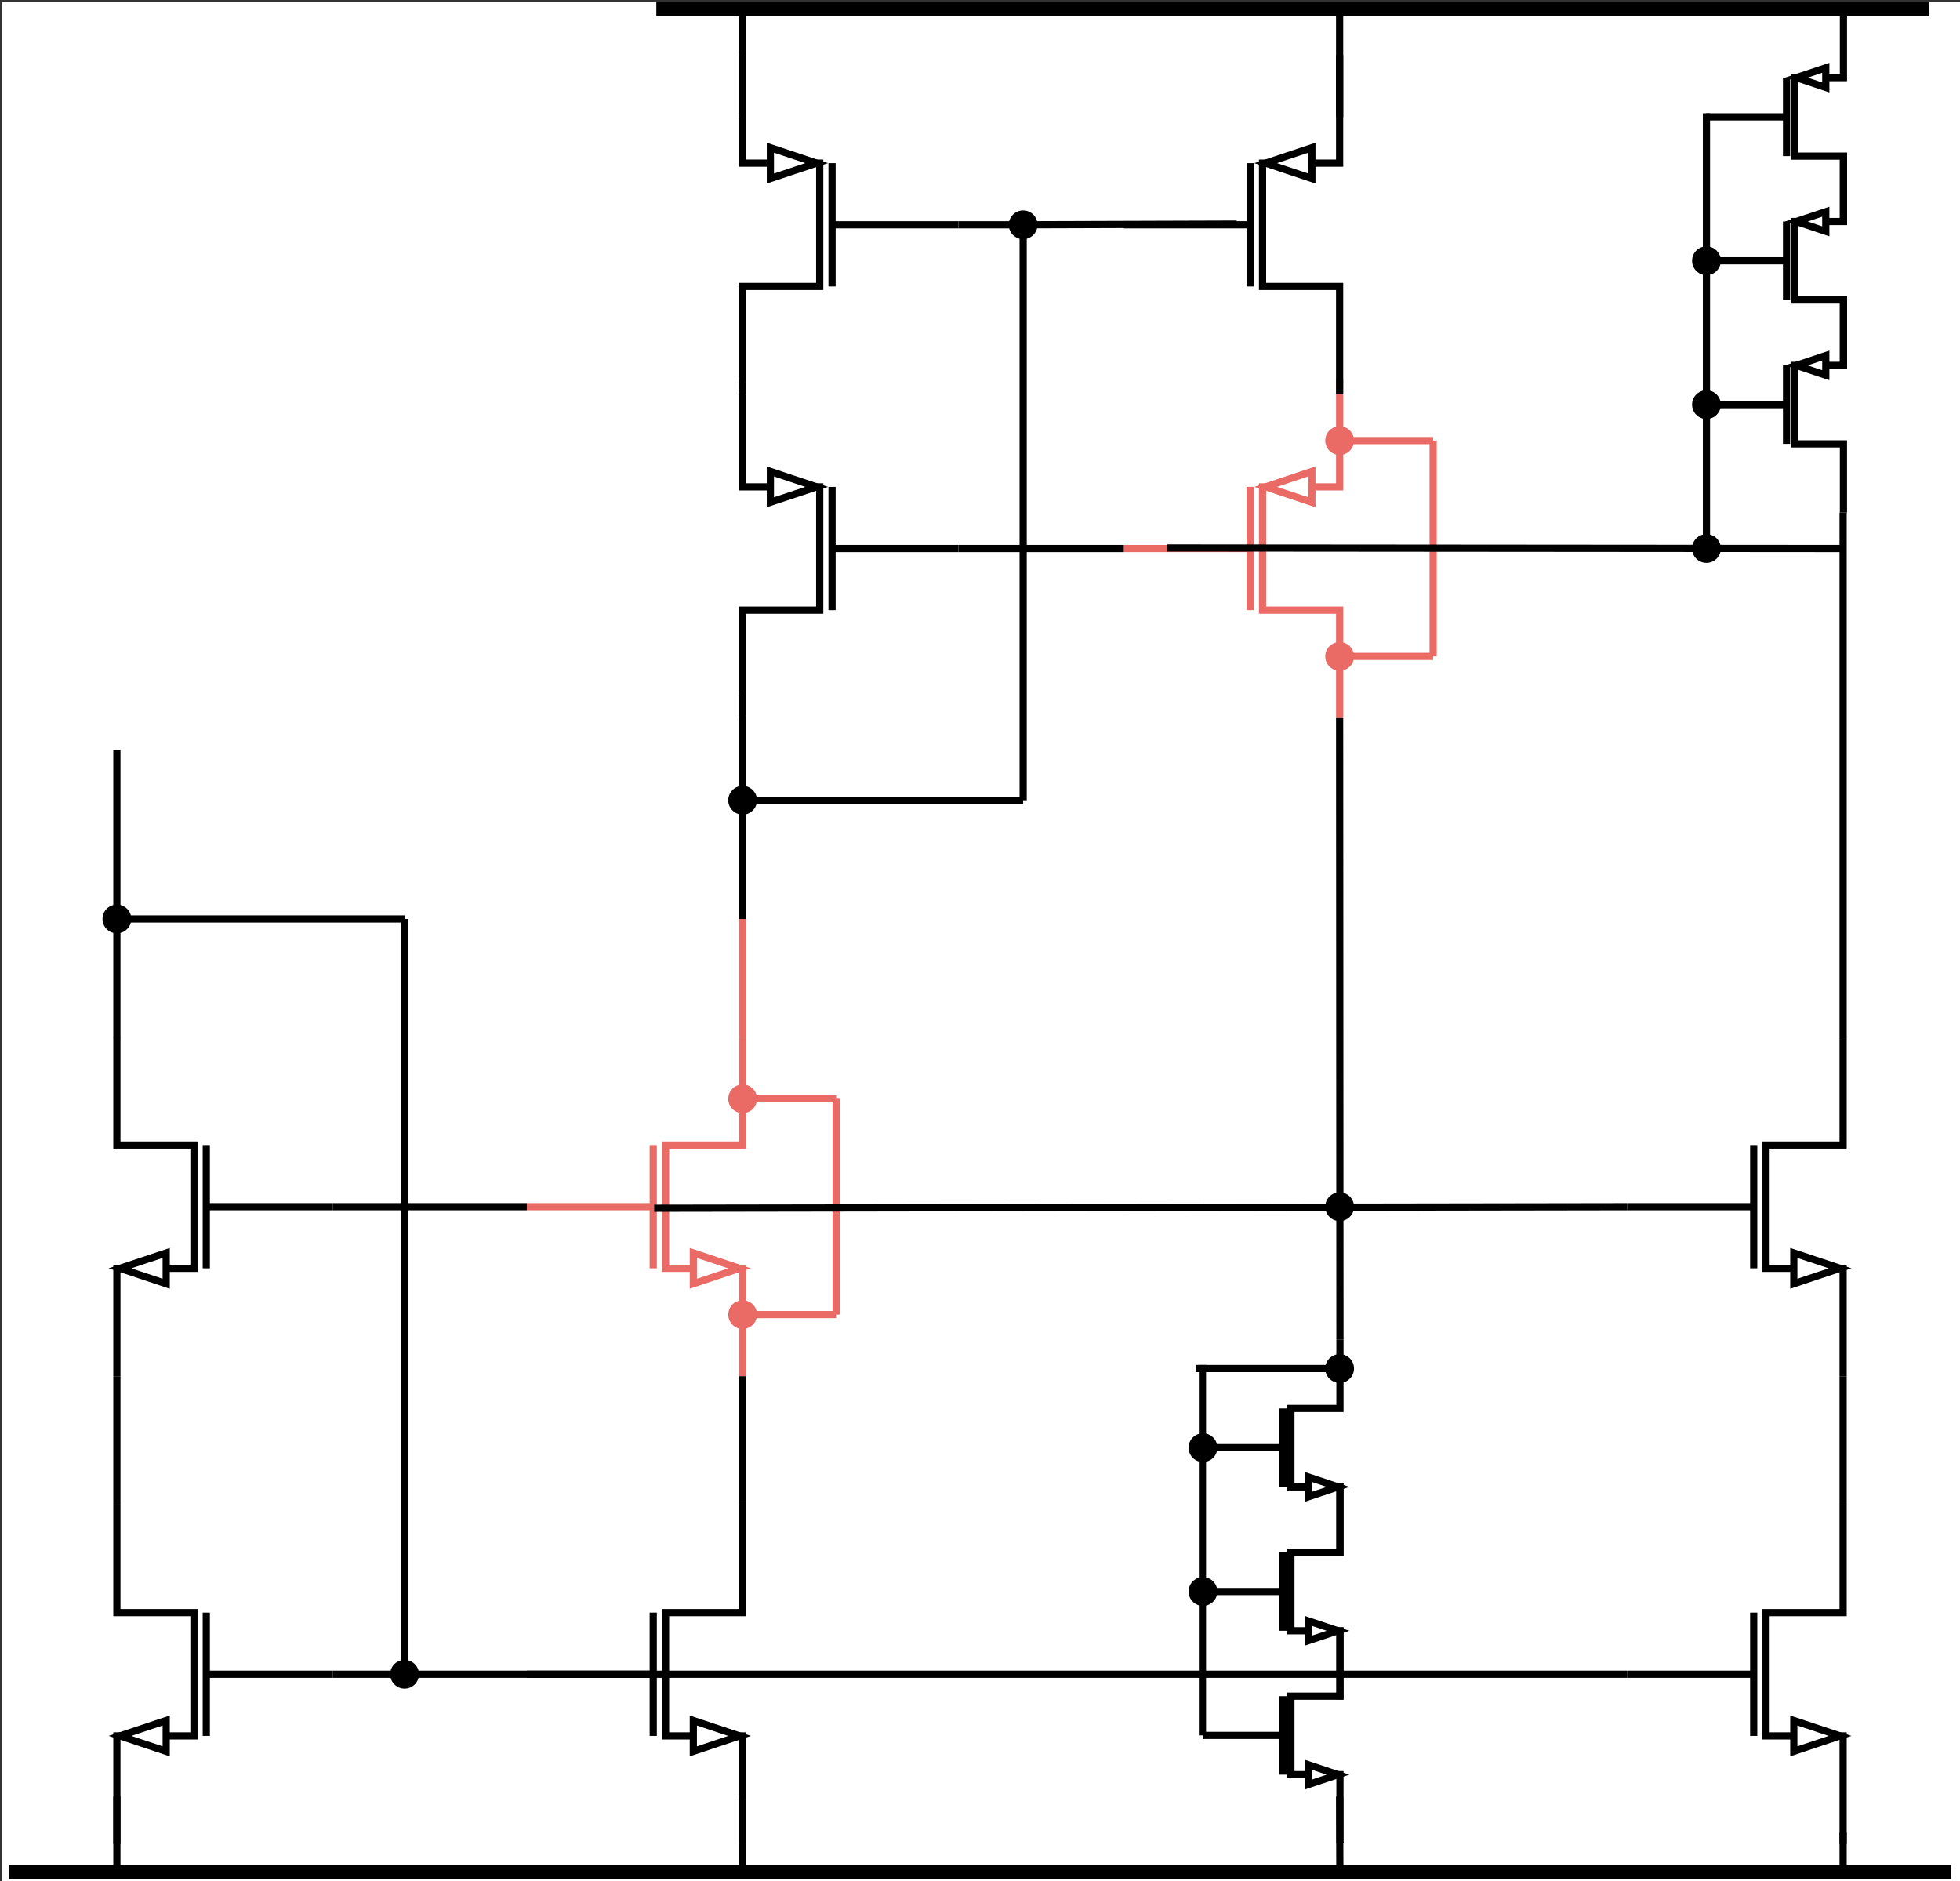 <?xml version="1.0" encoding="UTF-8"?>
<!-- Do not edit this file with editors other than draw.io -->
<!DOCTYPE svg PUBLIC "-//W3C//DTD SVG 1.1//EN" "http://www.w3.org/Graphics/SVG/1.1/DTD/svg11.dtd">
<svg xmlns="http://www.w3.org/2000/svg" xmlns:xlink="http://www.w3.org/1999/xlink" version="1.1" width="545px" height="523px" viewBox="-0.5 -0.5 545 523" content="&lt;mxfile host=&quot;Electron&quot; agent=&quot;Mozilla/5.0 (X11; Linux x86_64) AppleWebKit/537.36 (KHTML, like Gecko) draw.io/24.7.5 Chrome/126.0.648.183 Electron/31.3.0 Safari/537.36&quot; version=&quot;24.7.5&quot; scale=&quot;1&quot; border=&quot;0&quot;&gt;&#10;  &lt;diagram name=&quot;Page-1&quot; id=&quot;tmaxlOd2o0jZHt15St0m&quot;&gt;&#10;    &lt;mxGraphModel dx=&quot;1436&quot; dy=&quot;1132&quot; grid=&quot;1&quot; gridSize=&quot;10&quot; guides=&quot;1&quot; tooltips=&quot;1&quot; connect=&quot;1&quot; arrows=&quot;1&quot; fold=&quot;1&quot; page=&quot;1&quot; pageScale=&quot;1&quot; pageWidth=&quot;850&quot; pageHeight=&quot;1100&quot; math=&quot;0&quot; shadow=&quot;0&quot;&gt;&#10;      &lt;root&gt;&#10;        &lt;mxCell id=&quot;0&quot; /&gt;&#10;        &lt;mxCell id=&quot;1&quot; parent=&quot;0&quot; /&gt;&#10;        &lt;mxCell id=&quot;O3AghsNvSJwPv29jhGSK-1&quot; value=&quot;&quot; style=&quot;verticalLabelPosition=bottom;shadow=0;dashed=0;align=center;html=1;verticalAlign=top;shape=mxgraph.electrical.transistors.nmos;pointerEvents=1;flipH=1;strokeWidth=2;&quot; parent=&quot;1&quot; vertex=&quot;1&quot;&gt;&#10;          &lt;mxGeometry x=&quot;200&quot; y=&quot;343&quot; width=&quot;60&quot; height=&quot;100&quot; as=&quot;geometry&quot; /&gt;&#10;        &lt;/mxCell&gt;&#10;        &lt;mxCell id=&quot;O3AghsNvSJwPv29jhGSK-2&quot; value=&quot;&quot; style=&quot;verticalLabelPosition=bottom;shadow=0;dashed=0;align=center;html=1;verticalAlign=top;shape=mxgraph.electrical.transistors.nmos;pointerEvents=1;flipH=1;strokeWidth=2;&quot; parent=&quot;1&quot; vertex=&quot;1&quot;&gt;&#10;          &lt;mxGeometry x=&quot;200&quot; y=&quot;473&quot; width=&quot;60&quot; height=&quot;100&quot; as=&quot;geometry&quot; /&gt;&#10;        &lt;/mxCell&gt;&#10;        &lt;mxCell id=&quot;O3AghsNvSJwPv29jhGSK-3&quot; style=&quot;edgeStyle=orthogonalEdgeStyle;rounded=0;orthogonalLoop=1;jettySize=auto;html=1;exitX=1;exitY=1;exitDx=0;exitDy=0;exitPerimeter=0;entryX=1;entryY=0;entryDx=0;entryDy=0;entryPerimeter=0;endArrow=none;endFill=0;strokeWidth=2;&quot; parent=&quot;1&quot; source=&quot;O3AghsNvSJwPv29jhGSK-1&quot; target=&quot;O3AghsNvSJwPv29jhGSK-2&quot; edge=&quot;1&quot;&gt;&#10;          &lt;mxGeometry relative=&quot;1&quot; as=&quot;geometry&quot; /&gt;&#10;        &lt;/mxCell&gt;&#10;        &lt;mxCell id=&quot;O3AghsNvSJwPv29jhGSK-4&quot; value=&quot;&quot; style=&quot;verticalLabelPosition=bottom;shadow=0;dashed=0;align=center;html=1;verticalAlign=top;shape=mxgraph.electrical.transistors.nmos;pointerEvents=1;flipH=0;strokeWidth=2;strokeColor=#EA6B66;&quot; parent=&quot;1&quot; vertex=&quot;1&quot;&gt;&#10;          &lt;mxGeometry x=&quot;314&quot; y=&quot;343&quot; width=&quot;60&quot; height=&quot;100&quot; as=&quot;geometry&quot; /&gt;&#10;        &lt;/mxCell&gt;&#10;        &lt;mxCell id=&quot;O3AghsNvSJwPv29jhGSK-5&quot; value=&quot;&quot; style=&quot;verticalLabelPosition=bottom;shadow=0;dashed=0;align=center;html=1;verticalAlign=top;shape=mxgraph.electrical.transistors.nmos;pointerEvents=1;flipH=0;strokeWidth=2;&quot; parent=&quot;1&quot; vertex=&quot;1&quot;&gt;&#10;          &lt;mxGeometry x=&quot;314&quot; y=&quot;473&quot; width=&quot;60&quot; height=&quot;100&quot; as=&quot;geometry&quot; /&gt;&#10;        &lt;/mxCell&gt;&#10;        &lt;mxCell id=&quot;O3AghsNvSJwPv29jhGSK-6&quot; style=&quot;edgeStyle=orthogonalEdgeStyle;rounded=0;orthogonalLoop=1;jettySize=auto;html=1;exitX=1;exitY=1;exitDx=0;exitDy=0;exitPerimeter=0;entryX=1;entryY=0;entryDx=0;entryDy=0;entryPerimeter=0;endArrow=none;endFill=0;strokeWidth=2;&quot; parent=&quot;1&quot; source=&quot;O3AghsNvSJwPv29jhGSK-4&quot; target=&quot;O3AghsNvSJwPv29jhGSK-5&quot; edge=&quot;1&quot;&gt;&#10;          &lt;mxGeometry relative=&quot;1&quot; as=&quot;geometry&quot; /&gt;&#10;        &lt;/mxCell&gt;&#10;        &lt;mxCell id=&quot;O3AghsNvSJwPv29jhGSK-7&quot; value=&quot;&quot; style=&quot;endArrow=none;html=1;rounded=0;entryX=0;entryY=0.5;entryDx=0;entryDy=0;entryPerimeter=0;strokeWidth=2;&quot; parent=&quot;1&quot; target=&quot;O3AghsNvSJwPv29jhGSK-4&quot; edge=&quot;1&quot;&gt;&#10;          &lt;mxGeometry width=&quot;50&quot; height=&quot;50&quot; relative=&quot;1&quot; as=&quot;geometry&quot;&gt;&#10;            &lt;mxPoint x=&quot;260&quot; y=&quot;393&quot; as=&quot;sourcePoint&quot; /&gt;&#10;            &lt;mxPoint x=&quot;310&quot; y=&quot;343&quot; as=&quot;targetPoint&quot; /&gt;&#10;          &lt;/mxGeometry&gt;&#10;        &lt;/mxCell&gt;&#10;        &lt;mxCell id=&quot;O3AghsNvSJwPv29jhGSK-8&quot; value=&quot;&quot; style=&quot;endArrow=none;html=1;rounded=0;entryX=0;entryY=0.5;entryDx=0;entryDy=0;entryPerimeter=0;strokeWidth=2;&quot; parent=&quot;1&quot; source=&quot;O3AghsNvSJwPv29jhGSK-12&quot; target=&quot;O3AghsNvSJwPv29jhGSK-62&quot; edge=&quot;1&quot;&gt;&#10;          &lt;mxGeometry width=&quot;50&quot; height=&quot;50&quot; relative=&quot;1&quot; as=&quot;geometry&quot;&gt;&#10;            &lt;mxPoint x=&quot;260&quot; y=&quot;523&quot; as=&quot;sourcePoint&quot; /&gt;&#10;            &lt;mxPoint x=&quot;590&quot; y=&quot;523&quot; as=&quot;targetPoint&quot; /&gt;&#10;          &lt;/mxGeometry&gt;&#10;        &lt;/mxCell&gt;&#10;        &lt;mxCell id=&quot;O3AghsNvSJwPv29jhGSK-9&quot; value=&quot;&quot; style=&quot;endArrow=none;html=1;rounded=0;strokeWidth=2;&quot; parent=&quot;1&quot; edge=&quot;1&quot;&gt;&#10;          &lt;mxGeometry width=&quot;50&quot; height=&quot;50&quot; relative=&quot;1&quot; as=&quot;geometry&quot;&gt;&#10;            &lt;mxPoint x=&quot;280&quot; y=&quot;523&quot; as=&quot;sourcePoint&quot; /&gt;&#10;            &lt;mxPoint x=&quot;280&quot; y=&quot;313&quot; as=&quot;targetPoint&quot; /&gt;&#10;          &lt;/mxGeometry&gt;&#10;        &lt;/mxCell&gt;&#10;        &lt;mxCell id=&quot;O3AghsNvSJwPv29jhGSK-13&quot; value=&quot;&quot; style=&quot;endArrow=none;html=1;rounded=0;entryDx=0;entryDy=0;entryPerimeter=0;strokeWidth=2;&quot; parent=&quot;1&quot; target=&quot;O3AghsNvSJwPv29jhGSK-12&quot; edge=&quot;1&quot;&gt;&#10;          &lt;mxGeometry width=&quot;50&quot; height=&quot;50&quot; relative=&quot;1&quot; as=&quot;geometry&quot;&gt;&#10;            &lt;mxPoint x=&quot;260&quot; y=&quot;523&quot; as=&quot;sourcePoint&quot; /&gt;&#10;            &lt;mxPoint x=&quot;340&quot; y=&quot;523&quot; as=&quot;targetPoint&quot; /&gt;&#10;          &lt;/mxGeometry&gt;&#10;        &lt;/mxCell&gt;&#10;        &lt;mxCell id=&quot;O3AghsNvSJwPv29jhGSK-12&quot; value=&quot;&quot; style=&quot;shape=waypoint;sketch=0;fillStyle=solid;size=6;pointerEvents=1;points=[];fillColor=none;resizable=0;rotatable=0;perimeter=centerPerimeter;snapToPoint=1;strokeWidth=2;&quot; parent=&quot;1&quot; vertex=&quot;1&quot;&gt;&#10;          &lt;mxGeometry x=&quot;270&quot; y=&quot;513&quot; width=&quot;20&quot; height=&quot;20&quot; as=&quot;geometry&quot; /&gt;&#10;        &lt;/mxCell&gt;&#10;        &lt;mxCell id=&quot;O3AghsNvSJwPv29jhGSK-14&quot; value=&quot;&quot; style=&quot;endArrow=none;html=1;rounded=0;strokeWidth=2;&quot; parent=&quot;1&quot; edge=&quot;1&quot;&gt;&#10;          &lt;mxGeometry width=&quot;50&quot; height=&quot;50&quot; relative=&quot;1&quot; as=&quot;geometry&quot;&gt;&#10;            &lt;mxPoint x=&quot;200&quot; y=&quot;313&quot; as=&quot;sourcePoint&quot; /&gt;&#10;            &lt;mxPoint x=&quot;280&quot; y=&quot;313&quot; as=&quot;targetPoint&quot; /&gt;&#10;          &lt;/mxGeometry&gt;&#10;        &lt;/mxCell&gt;&#10;        &lt;mxCell id=&quot;O3AghsNvSJwPv29jhGSK-15&quot; value=&quot;&quot; style=&quot;endArrow=none;html=1;rounded=0;strokeWidth=2;&quot; parent=&quot;1&quot; source=&quot;O3AghsNvSJwPv29jhGSK-16&quot; edge=&quot;1&quot;&gt;&#10;          &lt;mxGeometry width=&quot;50&quot; height=&quot;50&quot; relative=&quot;1&quot; as=&quot;geometry&quot;&gt;&#10;            &lt;mxPoint x=&quot;200&quot; y=&quot;346&quot; as=&quot;sourcePoint&quot; /&gt;&#10;            &lt;mxPoint x=&quot;200&quot; y=&quot;266&quot; as=&quot;targetPoint&quot; /&gt;&#10;          &lt;/mxGeometry&gt;&#10;        &lt;/mxCell&gt;&#10;        &lt;mxCell id=&quot;O3AghsNvSJwPv29jhGSK-17&quot; value=&quot;&quot; style=&quot;endArrow=none;html=1;rounded=0;strokeWidth=2;&quot; parent=&quot;1&quot; target=&quot;O3AghsNvSJwPv29jhGSK-16&quot; edge=&quot;1&quot;&gt;&#10;          &lt;mxGeometry width=&quot;50&quot; height=&quot;50&quot; relative=&quot;1&quot; as=&quot;geometry&quot;&gt;&#10;            &lt;mxPoint x=&quot;200&quot; y=&quot;346&quot; as=&quot;sourcePoint&quot; /&gt;&#10;            &lt;mxPoint x=&quot;200&quot; y=&quot;266&quot; as=&quot;targetPoint&quot; /&gt;&#10;          &lt;/mxGeometry&gt;&#10;        &lt;/mxCell&gt;&#10;        &lt;mxCell id=&quot;O3AghsNvSJwPv29jhGSK-16&quot; value=&quot;&quot; style=&quot;shape=waypoint;sketch=0;fillStyle=solid;size=6;pointerEvents=1;points=[];fillColor=none;resizable=0;rotatable=0;perimeter=centerPerimeter;snapToPoint=1;strokeWidth=2;&quot; parent=&quot;1&quot; vertex=&quot;1&quot;&gt;&#10;          &lt;mxGeometry x=&quot;190&quot; y=&quot;303&quot; width=&quot;20&quot; height=&quot;20&quot; as=&quot;geometry&quot; /&gt;&#10;        &lt;/mxCell&gt;&#10;        &lt;mxCell id=&quot;O3AghsNvSJwPv29jhGSK-18&quot; value=&quot;&quot; style=&quot;endArrow=none;html=1;rounded=0;strokeWidth=2;strokeColor=#EA6B66;&quot; parent=&quot;1&quot; edge=&quot;1&quot;&gt;&#10;          &lt;mxGeometry width=&quot;50&quot; height=&quot;50&quot; relative=&quot;1&quot; as=&quot;geometry&quot;&gt;&#10;            &lt;mxPoint x=&quot;374&quot; y=&quot;363&quot; as=&quot;sourcePoint&quot; /&gt;&#10;            &lt;mxPoint x=&quot;400&quot; y=&quot;363&quot; as=&quot;targetPoint&quot; /&gt;&#10;          &lt;/mxGeometry&gt;&#10;        &lt;/mxCell&gt;&#10;        &lt;mxCell id=&quot;O3AghsNvSJwPv29jhGSK-19&quot; value=&quot;&quot; style=&quot;endArrow=none;html=1;rounded=0;strokeWidth=2;strokeColor=#EA6B66;&quot; parent=&quot;1&quot; edge=&quot;1&quot;&gt;&#10;          &lt;mxGeometry width=&quot;50&quot; height=&quot;50&quot; relative=&quot;1&quot; as=&quot;geometry&quot;&gt;&#10;            &lt;mxPoint x=&quot;374&quot; y=&quot;423&quot; as=&quot;sourcePoint&quot; /&gt;&#10;            &lt;mxPoint x=&quot;400&quot; y=&quot;423&quot; as=&quot;targetPoint&quot; /&gt;&#10;          &lt;/mxGeometry&gt;&#10;        &lt;/mxCell&gt;&#10;        &lt;mxCell id=&quot;O3AghsNvSJwPv29jhGSK-20&quot; value=&quot;&quot; style=&quot;endArrow=none;html=1;rounded=0;strokeWidth=2;strokeColor=#EA6B66;&quot; parent=&quot;1&quot; edge=&quot;1&quot;&gt;&#10;          &lt;mxGeometry width=&quot;50&quot; height=&quot;50&quot; relative=&quot;1&quot; as=&quot;geometry&quot;&gt;&#10;            &lt;mxPoint x=&quot;400&quot; y=&quot;423&quot; as=&quot;sourcePoint&quot; /&gt;&#10;            &lt;mxPoint x=&quot;400&quot; y=&quot;363&quot; as=&quot;targetPoint&quot; /&gt;&#10;          &lt;/mxGeometry&gt;&#10;        &lt;/mxCell&gt;&#10;        &lt;mxCell id=&quot;O3AghsNvSJwPv29jhGSK-21&quot; value=&quot;&quot; style=&quot;shape=waypoint;sketch=0;fillStyle=solid;size=6;pointerEvents=1;points=[];fillColor=none;resizable=0;rotatable=0;perimeter=centerPerimeter;snapToPoint=1;strokeWidth=2;strokeColor=#EA6B66;&quot; parent=&quot;1&quot; vertex=&quot;1&quot;&gt;&#10;          &lt;mxGeometry x=&quot;364&quot; y=&quot;413&quot; width=&quot;20&quot; height=&quot;20&quot; as=&quot;geometry&quot; /&gt;&#10;        &lt;/mxCell&gt;&#10;        &lt;mxCell id=&quot;O3AghsNvSJwPv29jhGSK-22&quot; value=&quot;&quot; style=&quot;shape=waypoint;sketch=0;fillStyle=solid;size=6;pointerEvents=1;points=[];fillColor=none;resizable=0;rotatable=0;perimeter=centerPerimeter;snapToPoint=1;strokeWidth=2;strokeColor=#EA6B66;&quot; parent=&quot;1&quot; vertex=&quot;1&quot;&gt;&#10;          &lt;mxGeometry x=&quot;364&quot; y=&quot;353&quot; width=&quot;20&quot; height=&quot;20&quot; as=&quot;geometry&quot; /&gt;&#10;        &lt;/mxCell&gt;&#10;        &lt;mxCell id=&quot;O3AghsNvSJwPv29jhGSK-24&quot; value=&quot;&quot; style=&quot;endArrow=none;html=1;rounded=0;exitX=1;exitY=0;exitDx=0;exitDy=0;exitPerimeter=0;strokeWidth=2;strokeColor=#EA6B66;&quot; parent=&quot;1&quot; source=&quot;O3AghsNvSJwPv29jhGSK-4&quot; edge=&quot;1&quot;&gt;&#10;          &lt;mxGeometry width=&quot;50&quot; height=&quot;50&quot; relative=&quot;1&quot; as=&quot;geometry&quot;&gt;&#10;            &lt;mxPoint x=&quot;373.72&quot; y=&quot;342.997&quot; as=&quot;sourcePoint&quot; /&gt;&#10;            &lt;mxPoint x=&quot;374&quot; y=&quot;313&quot; as=&quot;targetPoint&quot; /&gt;&#10;          &lt;/mxGeometry&gt;&#10;        &lt;/mxCell&gt;&#10;        &lt;mxCell id=&quot;O3AghsNvSJwPv29jhGSK-25&quot; value=&quot;&quot; style=&quot;verticalLabelPosition=bottom;shadow=0;dashed=0;align=center;html=1;verticalAlign=top;shape=mxgraph.electrical.transistors.pmos;pointerEvents=1;direction=east;flipH=1;strokeWidth=2;&quot; parent=&quot;1&quot; vertex=&quot;1&quot;&gt;&#10;          &lt;mxGeometry x=&quot;374&quot; y=&quot;160&quot; width=&quot;60&quot; height=&quot;100&quot; as=&quot;geometry&quot; /&gt;&#10;        &lt;/mxCell&gt;&#10;        &lt;mxCell id=&quot;O3AghsNvSJwPv29jhGSK-26&quot; value=&quot;&quot; style=&quot;verticalLabelPosition=bottom;shadow=0;dashed=0;align=center;html=1;verticalAlign=top;shape=mxgraph.electrical.transistors.pmos;pointerEvents=1;direction=east;flipH=1;strokeWidth=2;&quot; parent=&quot;1&quot; vertex=&quot;1&quot;&gt;&#10;          &lt;mxGeometry x=&quot;374&quot; y=&quot;70&quot; width=&quot;60&quot; height=&quot;100&quot; as=&quot;geometry&quot; /&gt;&#10;        &lt;/mxCell&gt;&#10;        &lt;mxCell id=&quot;O3AghsNvSJwPv29jhGSK-27&quot; value=&quot;&quot; style=&quot;endArrow=none;html=1;rounded=0;strokeWidth=2;&quot; parent=&quot;1&quot; edge=&quot;1&quot;&gt;&#10;          &lt;mxGeometry width=&quot;50&quot; height=&quot;50&quot; relative=&quot;1&quot; as=&quot;geometry&quot;&gt;&#10;            &lt;mxPoint x=&quot;374&quot; y=&quot;313&quot; as=&quot;sourcePoint&quot; /&gt;&#10;            &lt;mxPoint x=&quot;374&quot; y=&quot;250&quot; as=&quot;targetPoint&quot; /&gt;&#10;          &lt;/mxGeometry&gt;&#10;        &lt;/mxCell&gt;&#10;        &lt;mxCell id=&quot;O3AghsNvSJwPv29jhGSK-28&quot; value=&quot;&quot; style=&quot;endArrow=none;html=1;rounded=0;exitDx=0;exitDy=0;exitPerimeter=0;entryX=0.523;entryY=0.498;entryDx=0;entryDy=0;entryPerimeter=0;strokeWidth=2;&quot; parent=&quot;1&quot; source=&quot;O3AghsNvSJwPv29jhGSK-33&quot; target=&quot;O3AghsNvSJwPv29jhGSK-37&quot; edge=&quot;1&quot;&gt;&#10;          &lt;mxGeometry width=&quot;50&quot; height=&quot;50&quot; relative=&quot;1&quot; as=&quot;geometry&quot;&gt;&#10;            &lt;mxPoint x=&quot;470&quot; y=&quot;170&quot; as=&quot;sourcePoint&quot; /&gt;&#10;            &lt;mxPoint x=&quot;520&quot; y=&quot;120&quot; as=&quot;targetPoint&quot; /&gt;&#10;          &lt;/mxGeometry&gt;&#10;        &lt;/mxCell&gt;&#10;        &lt;mxCell id=&quot;O3AghsNvSJwPv29jhGSK-29&quot; value=&quot;&quot; style=&quot;endArrow=none;html=1;rounded=0;strokeWidth=2;&quot; parent=&quot;1&quot; edge=&quot;1&quot;&gt;&#10;          &lt;mxGeometry width=&quot;50&quot; height=&quot;50&quot; relative=&quot;1&quot; as=&quot;geometry&quot;&gt;&#10;            &lt;mxPoint x=&quot;452&quot; y=&quot;280&quot; as=&quot;sourcePoint&quot; /&gt;&#10;            &lt;mxPoint x=&quot;452&quot; y=&quot;120&quot; as=&quot;targetPoint&quot; /&gt;&#10;          &lt;/mxGeometry&gt;&#10;        &lt;/mxCell&gt;&#10;        &lt;mxCell id=&quot;O3AghsNvSJwPv29jhGSK-30&quot; value=&quot;&quot; style=&quot;endArrow=none;html=1;rounded=0;strokeWidth=2;&quot; parent=&quot;1&quot; source=&quot;O3AghsNvSJwPv29jhGSK-31&quot; edge=&quot;1&quot;&gt;&#10;          &lt;mxGeometry width=&quot;50&quot; height=&quot;50&quot; relative=&quot;1&quot; as=&quot;geometry&quot;&gt;&#10;            &lt;mxPoint x=&quot;374&quot; y=&quot;280&quot; as=&quot;sourcePoint&quot; /&gt;&#10;            &lt;mxPoint x=&quot;452&quot; y=&quot;280&quot; as=&quot;targetPoint&quot; /&gt;&#10;          &lt;/mxGeometry&gt;&#10;        &lt;/mxCell&gt;&#10;        &lt;mxCell id=&quot;O3AghsNvSJwPv29jhGSK-32&quot; value=&quot;&quot; style=&quot;endArrow=none;html=1;rounded=0;strokeWidth=2;&quot; parent=&quot;1&quot; target=&quot;O3AghsNvSJwPv29jhGSK-31&quot; edge=&quot;1&quot;&gt;&#10;          &lt;mxGeometry width=&quot;50&quot; height=&quot;50&quot; relative=&quot;1&quot; as=&quot;geometry&quot;&gt;&#10;            &lt;mxPoint x=&quot;374&quot; y=&quot;280&quot; as=&quot;sourcePoint&quot; /&gt;&#10;            &lt;mxPoint x=&quot;450&quot; y=&quot;280&quot; as=&quot;targetPoint&quot; /&gt;&#10;          &lt;/mxGeometry&gt;&#10;        &lt;/mxCell&gt;&#10;        &lt;mxCell id=&quot;O3AghsNvSJwPv29jhGSK-31&quot; value=&quot;&quot; style=&quot;shape=waypoint;sketch=0;fillStyle=solid;size=6;pointerEvents=1;points=[];fillColor=none;resizable=0;rotatable=0;perimeter=centerPerimeter;snapToPoint=1;strokeWidth=2;&quot; parent=&quot;1&quot; vertex=&quot;1&quot;&gt;&#10;          &lt;mxGeometry x=&quot;364&quot; y=&quot;270&quot; width=&quot;20&quot; height=&quot;20&quot; as=&quot;geometry&quot; /&gt;&#10;        &lt;/mxCell&gt;&#10;        &lt;mxCell id=&quot;O3AghsNvSJwPv29jhGSK-35&quot; value=&quot;&quot; style=&quot;endArrow=none;html=1;rounded=0;exitX=0;exitY=0.5;exitDx=0;exitDy=0;exitPerimeter=0;strokeWidth=2;&quot; parent=&quot;1&quot; source=&quot;O3AghsNvSJwPv29jhGSK-26&quot; target=&quot;O3AghsNvSJwPv29jhGSK-33&quot; edge=&quot;1&quot;&gt;&#10;          &lt;mxGeometry width=&quot;50&quot; height=&quot;50&quot; relative=&quot;1&quot; as=&quot;geometry&quot;&gt;&#10;            &lt;mxPoint x=&quot;434&quot; y=&quot;120&quot; as=&quot;sourcePoint&quot; /&gt;&#10;            &lt;mxPoint x=&quot;520&quot; y=&quot;120&quot; as=&quot;targetPoint&quot; /&gt;&#10;          &lt;/mxGeometry&gt;&#10;        &lt;/mxCell&gt;&#10;        &lt;mxCell id=&quot;O3AghsNvSJwPv29jhGSK-33&quot; value=&quot;&quot; style=&quot;shape=waypoint;sketch=0;fillStyle=solid;size=6;pointerEvents=1;points=[];fillColor=none;resizable=0;rotatable=0;perimeter=centerPerimeter;snapToPoint=1;strokeWidth=2;&quot; parent=&quot;1&quot; vertex=&quot;1&quot;&gt;&#10;          &lt;mxGeometry x=&quot;442&quot; y=&quot;110&quot; width=&quot;20&quot; height=&quot;20&quot; as=&quot;geometry&quot; /&gt;&#10;        &lt;/mxCell&gt;&#10;        &lt;mxCell id=&quot;O3AghsNvSJwPv29jhGSK-36&quot; value=&quot;&quot; style=&quot;verticalLabelPosition=bottom;shadow=0;dashed=0;align=center;html=1;verticalAlign=top;shape=mxgraph.electrical.transistors.pmos;pointerEvents=1;direction=east;flipH=0;strokeWidth=2;strokeColor=#EA6B66;&quot; parent=&quot;1&quot; vertex=&quot;1&quot;&gt;&#10;          &lt;mxGeometry x=&quot;480&quot; y=&quot;160&quot; width=&quot;60&quot; height=&quot;100&quot; as=&quot;geometry&quot; /&gt;&#10;        &lt;/mxCell&gt;&#10;        &lt;mxCell id=&quot;O3AghsNvSJwPv29jhGSK-37&quot; value=&quot;&quot; style=&quot;verticalLabelPosition=bottom;shadow=0;dashed=0;align=center;html=1;verticalAlign=top;shape=mxgraph.electrical.transistors.pmos;pointerEvents=1;direction=east;flipH=0;strokeWidth=2;&quot; parent=&quot;1&quot; vertex=&quot;1&quot;&gt;&#10;          &lt;mxGeometry x=&quot;480&quot; y=&quot;70&quot; width=&quot;60&quot; height=&quot;100&quot; as=&quot;geometry&quot; /&gt;&#10;        &lt;/mxCell&gt;&#10;        &lt;mxCell id=&quot;O3AghsNvSJwPv29jhGSK-39&quot; value=&quot;&quot; style=&quot;endArrow=none;html=1;rounded=0;exitX=0;exitY=0.5;exitDx=0;exitDy=0;exitPerimeter=0;entryX=0;entryY=0.5;entryDx=0;entryDy=0;entryPerimeter=0;strokeWidth=2;&quot; parent=&quot;1&quot; source=&quot;O3AghsNvSJwPv29jhGSK-25&quot; target=&quot;O3AghsNvSJwPv29jhGSK-36&quot; edge=&quot;1&quot;&gt;&#10;          &lt;mxGeometry width=&quot;50&quot; height=&quot;50&quot; relative=&quot;1&quot; as=&quot;geometry&quot;&gt;&#10;            &lt;mxPoint x=&quot;450&quot; y=&quot;220&quot; as=&quot;sourcePoint&quot; /&gt;&#10;            &lt;mxPoint x=&quot;500&quot; y=&quot;170&quot; as=&quot;targetPoint&quot; /&gt;&#10;          &lt;/mxGeometry&gt;&#10;        &lt;/mxCell&gt;&#10;        &lt;mxCell id=&quot;O3AghsNvSJwPv29jhGSK-40&quot; value=&quot;&quot; style=&quot;endArrow=none;html=1;rounded=0;strokeWidth=2;strokeColor=#EA6B66;&quot; parent=&quot;1&quot; edge=&quot;1&quot;&gt;&#10;          &lt;mxGeometry width=&quot;50&quot; height=&quot;50&quot; relative=&quot;1&quot; as=&quot;geometry&quot;&gt;&#10;            &lt;mxPoint x=&quot;540&quot; y=&quot;180&quot; as=&quot;sourcePoint&quot; /&gt;&#10;            &lt;mxPoint x=&quot;566&quot; y=&quot;180&quot; as=&quot;targetPoint&quot; /&gt;&#10;          &lt;/mxGeometry&gt;&#10;        &lt;/mxCell&gt;&#10;        &lt;mxCell id=&quot;O3AghsNvSJwPv29jhGSK-41&quot; value=&quot;&quot; style=&quot;endArrow=none;html=1;rounded=0;strokeWidth=2;strokeColor=#EA6B66;&quot; parent=&quot;1&quot; edge=&quot;1&quot;&gt;&#10;          &lt;mxGeometry width=&quot;50&quot; height=&quot;50&quot; relative=&quot;1&quot; as=&quot;geometry&quot;&gt;&#10;            &lt;mxPoint x=&quot;540&quot; y=&quot;240&quot; as=&quot;sourcePoint&quot; /&gt;&#10;            &lt;mxPoint x=&quot;566&quot; y=&quot;240&quot; as=&quot;targetPoint&quot; /&gt;&#10;          &lt;/mxGeometry&gt;&#10;        &lt;/mxCell&gt;&#10;        &lt;mxCell id=&quot;O3AghsNvSJwPv29jhGSK-42&quot; value=&quot;&quot; style=&quot;endArrow=none;html=1;rounded=0;strokeWidth=2;strokeColor=#EA6B66;&quot; parent=&quot;1&quot; edge=&quot;1&quot;&gt;&#10;          &lt;mxGeometry width=&quot;50&quot; height=&quot;50&quot; relative=&quot;1&quot; as=&quot;geometry&quot;&gt;&#10;            &lt;mxPoint x=&quot;566&quot; y=&quot;240&quot; as=&quot;sourcePoint&quot; /&gt;&#10;            &lt;mxPoint x=&quot;566&quot; y=&quot;180&quot; as=&quot;targetPoint&quot; /&gt;&#10;          &lt;/mxGeometry&gt;&#10;        &lt;/mxCell&gt;&#10;        &lt;mxCell id=&quot;O3AghsNvSJwPv29jhGSK-43&quot; value=&quot;&quot; style=&quot;shape=waypoint;sketch=0;fillStyle=solid;size=6;pointerEvents=1;points=[];fillColor=none;resizable=0;rotatable=0;perimeter=centerPerimeter;snapToPoint=1;strokeWidth=2;strokeColor=#EA6B66;&quot; parent=&quot;1&quot; vertex=&quot;1&quot;&gt;&#10;          &lt;mxGeometry x=&quot;530&quot; y=&quot;230&quot; width=&quot;20&quot; height=&quot;20&quot; as=&quot;geometry&quot; /&gt;&#10;        &lt;/mxCell&gt;&#10;        &lt;mxCell id=&quot;O3AghsNvSJwPv29jhGSK-44&quot; value=&quot;&quot; style=&quot;shape=waypoint;sketch=0;fillStyle=solid;size=6;pointerEvents=1;points=[];fillColor=none;resizable=0;rotatable=0;perimeter=centerPerimeter;snapToPoint=1;strokeWidth=2;strokeColor=#EA6B66;&quot; parent=&quot;1&quot; vertex=&quot;1&quot;&gt;&#10;          &lt;mxGeometry x=&quot;530&quot; y=&quot;170&quot; width=&quot;20&quot; height=&quot;20&quot; as=&quot;geometry&quot; /&gt;&#10;        &lt;/mxCell&gt;&#10;        &lt;mxCell id=&quot;O3AghsNvSJwPv29jhGSK-45&quot; value=&quot;&quot; style=&quot;endArrow=none;html=1;rounded=0;entryX=1;entryY=1;entryDx=0;entryDy=0;entryPerimeter=0;exitX=1;exitY=0;exitDx=0;exitDy=0;exitPerimeter=0;strokeWidth=2;&quot; parent=&quot;1&quot; source=&quot;O3AghsNvSJwPv29jhGSK-47&quot; target=&quot;O3AghsNvSJwPv29jhGSK-36&quot; edge=&quot;1&quot;&gt;&#10;          &lt;mxGeometry width=&quot;50&quot; height=&quot;50&quot; relative=&quot;1&quot; as=&quot;geometry&quot;&gt;&#10;            &lt;mxPoint x=&quot;540&quot; y=&quot;400&quot; as=&quot;sourcePoint&quot; /&gt;&#10;            &lt;mxPoint x=&quot;540&quot; y=&quot;260.003&quot; as=&quot;targetPoint&quot; /&gt;&#10;          &lt;/mxGeometry&gt;&#10;        &lt;/mxCell&gt;&#10;        &lt;mxCell id=&quot;O3AghsNvSJwPv29jhGSK-47&quot; value=&quot;&quot; style=&quot;verticalLabelPosition=bottom;shadow=0;dashed=0;align=center;html=1;verticalAlign=top;shape=mxgraph.electrical.transistors.nmos;pointerEvents=1;flipH=0;strokeWidth=2;&quot; parent=&quot;1&quot; vertex=&quot;1&quot;&gt;&#10;          &lt;mxGeometry x=&quot;491&quot; y=&quot;430&quot; width=&quot;60&quot; height=&quot;60&quot; as=&quot;geometry&quot; /&gt;&#10;        &lt;/mxCell&gt;&#10;        &lt;mxCell id=&quot;O3AghsNvSJwPv29jhGSK-48&quot; value=&quot;&quot; style=&quot;verticalLabelPosition=bottom;shadow=0;dashed=0;align=center;html=1;verticalAlign=top;shape=mxgraph.electrical.transistors.nmos;pointerEvents=1;flipH=0;strokeWidth=2;&quot; parent=&quot;1&quot; vertex=&quot;1&quot;&gt;&#10;          &lt;mxGeometry x=&quot;491&quot; y=&quot;470&quot; width=&quot;60&quot; height=&quot;60&quot; as=&quot;geometry&quot; /&gt;&#10;        &lt;/mxCell&gt;&#10;        &lt;mxCell id=&quot;O3AghsNvSJwPv29jhGSK-49&quot; value=&quot;&quot; style=&quot;verticalLabelPosition=bottom;shadow=0;dashed=0;align=center;html=1;verticalAlign=top;shape=mxgraph.electrical.transistors.nmos;pointerEvents=1;flipH=0;strokeWidth=2;&quot; parent=&quot;1&quot; vertex=&quot;1&quot;&gt;&#10;          &lt;mxGeometry x=&quot;491&quot; y=&quot;510&quot; width=&quot;60&quot; height=&quot;60&quot; as=&quot;geometry&quot; /&gt;&#10;        &lt;/mxCell&gt;&#10;        &lt;mxCell id=&quot;O3AghsNvSJwPv29jhGSK-50&quot; value=&quot;&quot; style=&quot;endArrow=none;html=1;rounded=0;exitX=0.59;exitY=0.509;exitDx=0;exitDy=0;exitPerimeter=0;entryX=0;entryY=0.5;entryDx=0;entryDy=0;entryPerimeter=0;strokeWidth=2;&quot; parent=&quot;1&quot; target=&quot;O3AghsNvSJwPv29jhGSK-61&quot; edge=&quot;1&quot;&gt;&#10;          &lt;mxGeometry width=&quot;50&quot; height=&quot;50&quot; relative=&quot;1&quot; as=&quot;geometry&quot;&gt;&#10;            &lt;mxPoint x=&quot;349.4&quot; y=&quot;393.429&quot; as=&quot;sourcePoint&quot; /&gt;&#10;            &lt;mxPoint x=&quot;520&quot; y=&quot;392.58&quot; as=&quot;targetPoint&quot; /&gt;&#10;          &lt;/mxGeometry&gt;&#10;        &lt;/mxCell&gt;&#10;        &lt;mxCell id=&quot;O3AghsNvSJwPv29jhGSK-51&quot; value=&quot;&quot; style=&quot;shape=waypoint;sketch=0;fillStyle=solid;size=6;pointerEvents=1;points=[];fillColor=none;resizable=0;rotatable=0;perimeter=centerPerimeter;snapToPoint=1;strokeWidth=2;&quot; parent=&quot;1&quot; vertex=&quot;1&quot;&gt;&#10;          &lt;mxGeometry x=&quot;530&quot; y=&quot;383&quot; width=&quot;20&quot; height=&quot;20&quot; as=&quot;geometry&quot; /&gt;&#10;        &lt;/mxCell&gt;&#10;        &lt;mxCell id=&quot;O3AghsNvSJwPv29jhGSK-52&quot; value=&quot;&quot; style=&quot;endArrow=none;html=1;rounded=0;exitX=0;exitY=0.5;exitDx=0;exitDy=0;exitPerimeter=0;strokeWidth=2;&quot; parent=&quot;1&quot; edge=&quot;1&quot;&gt;&#10;          &lt;mxGeometry width=&quot;50&quot; height=&quot;50&quot; relative=&quot;1&quot; as=&quot;geometry&quot;&gt;&#10;            &lt;mxPoint x=&quot;501.859&quot; y=&quot;540&quot; as=&quot;sourcePoint&quot; /&gt;&#10;            &lt;mxPoint x=&quot;501.86&quot; y=&quot;437&quot; as=&quot;targetPoint&quot; /&gt;&#10;          &lt;/mxGeometry&gt;&#10;        &lt;/mxCell&gt;&#10;        &lt;mxCell id=&quot;O3AghsNvSJwPv29jhGSK-54&quot; value=&quot;&quot; style=&quot;shape=waypoint;sketch=0;fillStyle=solid;size=6;pointerEvents=1;points=[];fillColor=none;resizable=0;rotatable=0;perimeter=centerPerimeter;snapToPoint=1;strokeWidth=2;&quot; parent=&quot;1&quot; vertex=&quot;1&quot;&gt;&#10;          &lt;mxGeometry x=&quot;492&quot; y=&quot;490&quot; width=&quot;20&quot; height=&quot;20&quot; as=&quot;geometry&quot; /&gt;&#10;        &lt;/mxCell&gt;&#10;        &lt;mxCell id=&quot;O3AghsNvSJwPv29jhGSK-55&quot; value=&quot;&quot; style=&quot;endArrow=none;html=1;rounded=0;strokeWidth=2;&quot; parent=&quot;1&quot; edge=&quot;1&quot;&gt;&#10;          &lt;mxGeometry width=&quot;50&quot; height=&quot;50&quot; relative=&quot;1&quot; as=&quot;geometry&quot;&gt;&#10;            &lt;mxPoint x=&quot;500&quot; y=&quot;438&quot; as=&quot;sourcePoint&quot; /&gt;&#10;            &lt;mxPoint x=&quot;540&quot; y=&quot;438&quot; as=&quot;targetPoint&quot; /&gt;&#10;          &lt;/mxGeometry&gt;&#10;        &lt;/mxCell&gt;&#10;        &lt;mxCell id=&quot;O3AghsNvSJwPv29jhGSK-58&quot; value=&quot;&quot; style=&quot;endArrow=none;html=1;rounded=0;exitX=0;exitY=0.5;exitDx=0;exitDy=0;exitPerimeter=0;strokeWidth=2;&quot; parent=&quot;1&quot; source=&quot;O3AghsNvSJwPv29jhGSK-47&quot; target=&quot;O3AghsNvSJwPv29jhGSK-57&quot; edge=&quot;1&quot;&gt;&#10;          &lt;mxGeometry width=&quot;50&quot; height=&quot;50&quot; relative=&quot;1&quot; as=&quot;geometry&quot;&gt;&#10;            &lt;mxPoint x=&quot;502&quot; y=&quot;460&quot; as=&quot;sourcePoint&quot; /&gt;&#10;            &lt;mxPoint x=&quot;502&quot; y=&quot;417&quot; as=&quot;targetPoint&quot; /&gt;&#10;          &lt;/mxGeometry&gt;&#10;        &lt;/mxCell&gt;&#10;        &lt;mxCell id=&quot;O3AghsNvSJwPv29jhGSK-57&quot; value=&quot;&quot; style=&quot;shape=waypoint;sketch=0;fillStyle=solid;size=6;pointerEvents=1;points=[];fillColor=none;resizable=0;rotatable=0;perimeter=centerPerimeter;snapToPoint=1;strokeWidth=2;&quot; parent=&quot;1&quot; vertex=&quot;1&quot;&gt;&#10;          &lt;mxGeometry x=&quot;492&quot; y=&quot;450&quot; width=&quot;20&quot; height=&quot;20&quot; as=&quot;geometry&quot; /&gt;&#10;        &lt;/mxCell&gt;&#10;        &lt;mxCell id=&quot;O3AghsNvSJwPv29jhGSK-59&quot; value=&quot;&quot; style=&quot;shape=waypoint;sketch=0;fillStyle=solid;size=6;pointerEvents=1;points=[];fillColor=none;resizable=0;rotatable=0;perimeter=centerPerimeter;snapToPoint=1;strokeWidth=2;&quot; parent=&quot;1&quot; vertex=&quot;1&quot;&gt;&#10;          &lt;mxGeometry x=&quot;530&quot; y=&quot;428&quot; width=&quot;20&quot; height=&quot;20&quot; as=&quot;geometry&quot; /&gt;&#10;        &lt;/mxCell&gt;&#10;        &lt;mxCell id=&quot;O3AghsNvSJwPv29jhGSK-61&quot; value=&quot;&quot; style=&quot;verticalLabelPosition=bottom;shadow=0;dashed=0;align=center;html=1;verticalAlign=top;shape=mxgraph.electrical.transistors.nmos;pointerEvents=1;flipH=0;strokeWidth=2;&quot; parent=&quot;1&quot; vertex=&quot;1&quot;&gt;&#10;          &lt;mxGeometry x=&quot;620&quot; y=&quot;343&quot; width=&quot;60&quot; height=&quot;100&quot; as=&quot;geometry&quot; /&gt;&#10;        &lt;/mxCell&gt;&#10;        &lt;mxCell id=&quot;O3AghsNvSJwPv29jhGSK-62&quot; value=&quot;&quot; style=&quot;verticalLabelPosition=bottom;shadow=0;dashed=0;align=center;html=1;verticalAlign=top;shape=mxgraph.electrical.transistors.nmos;pointerEvents=1;flipH=0;strokeWidth=2;&quot; parent=&quot;1&quot; vertex=&quot;1&quot;&gt;&#10;          &lt;mxGeometry x=&quot;620&quot; y=&quot;473&quot; width=&quot;60&quot; height=&quot;100&quot; as=&quot;geometry&quot; /&gt;&#10;        &lt;/mxCell&gt;&#10;        &lt;mxCell id=&quot;O3AghsNvSJwPv29jhGSK-63&quot; style=&quot;edgeStyle=orthogonalEdgeStyle;rounded=0;orthogonalLoop=1;jettySize=auto;html=1;exitX=1;exitY=1;exitDx=0;exitDy=0;exitPerimeter=0;entryX=1;entryY=0;entryDx=0;entryDy=0;entryPerimeter=0;endArrow=none;endFill=0;strokeWidth=2;&quot; parent=&quot;1&quot; source=&quot;O3AghsNvSJwPv29jhGSK-61&quot; target=&quot;O3AghsNvSJwPv29jhGSK-62&quot; edge=&quot;1&quot;&gt;&#10;          &lt;mxGeometry relative=&quot;1&quot; as=&quot;geometry&quot; /&gt;&#10;        &lt;/mxCell&gt;&#10;        &lt;mxCell id=&quot;O3AghsNvSJwPv29jhGSK-64&quot; value=&quot;&quot; style=&quot;verticalLabelPosition=bottom;shadow=0;dashed=0;align=center;html=1;verticalAlign=top;shape=mxgraph.electrical.transistors.pmos;pointerEvents=1;direction=east;flipH=0;strokeWidth=2;&quot; parent=&quot;1&quot; vertex=&quot;1&quot;&gt;&#10;          &lt;mxGeometry x=&quot;631&quot; y=&quot;60&quot; width=&quot;60&quot; height=&quot;60&quot; as=&quot;geometry&quot; /&gt;&#10;        &lt;/mxCell&gt;&#10;        &lt;mxCell id=&quot;O3AghsNvSJwPv29jhGSK-65&quot; value=&quot;&quot; style=&quot;verticalLabelPosition=bottom;shadow=0;dashed=0;align=center;html=1;verticalAlign=top;shape=mxgraph.electrical.transistors.pmos;pointerEvents=1;direction=east;flipH=0;strokeWidth=2;&quot; parent=&quot;1&quot; vertex=&quot;1&quot;&gt;&#10;          &lt;mxGeometry x=&quot;631&quot; y=&quot;100&quot; width=&quot;60&quot; height=&quot;60&quot; as=&quot;geometry&quot; /&gt;&#10;        &lt;/mxCell&gt;&#10;        &lt;mxCell id=&quot;O3AghsNvSJwPv29jhGSK-66&quot; value=&quot;&quot; style=&quot;verticalLabelPosition=bottom;shadow=0;dashed=0;align=center;html=1;verticalAlign=top;shape=mxgraph.electrical.transistors.pmos;pointerEvents=1;direction=east;flipH=0;strokeWidth=2;&quot; parent=&quot;1&quot; vertex=&quot;1&quot;&gt;&#10;          &lt;mxGeometry x=&quot;631&quot; y=&quot;140&quot; width=&quot;60&quot; height=&quot;60&quot; as=&quot;geometry&quot; /&gt;&#10;        &lt;/mxCell&gt;&#10;        &lt;mxCell id=&quot;O3AghsNvSJwPv29jhGSK-67&quot; value=&quot;&quot; style=&quot;endArrow=none;html=1;rounded=0;exitX=1;exitY=0;exitDx=0;exitDy=0;exitPerimeter=0;strokeWidth=2;&quot; parent=&quot;1&quot; source=&quot;O3AghsNvSJwPv29jhGSK-61&quot; edge=&quot;1&quot;&gt;&#10;          &lt;mxGeometry width=&quot;50&quot; height=&quot;50&quot; relative=&quot;1&quot; as=&quot;geometry&quot;&gt;&#10;            &lt;mxPoint x=&quot;630&quot; y=&quot;250&quot; as=&quot;sourcePoint&quot; /&gt;&#10;            &lt;mxPoint x=&quot;680&quot; y=&quot;200&quot; as=&quot;targetPoint&quot; /&gt;&#10;          &lt;/mxGeometry&gt;&#10;        &lt;/mxCell&gt;&#10;        &lt;mxCell id=&quot;O3AghsNvSJwPv29jhGSK-68&quot; value=&quot;&quot; style=&quot;endArrow=none;html=1;rounded=0;strokeWidth=2;&quot; parent=&quot;1&quot; edge=&quot;1&quot;&gt;&#10;          &lt;mxGeometry width=&quot;50&quot; height=&quot;50&quot; relative=&quot;1&quot; as=&quot;geometry&quot;&gt;&#10;            &lt;mxPoint x=&quot;642&quot; y=&quot;209&quot; as=&quot;sourcePoint&quot; /&gt;&#10;            &lt;mxPoint x=&quot;642&quot; y=&quot;89&quot; as=&quot;targetPoint&quot; /&gt;&#10;          &lt;/mxGeometry&gt;&#10;        &lt;/mxCell&gt;&#10;        &lt;mxCell id=&quot;O3AghsNvSJwPv29jhGSK-69&quot; value=&quot;&quot; style=&quot;endArrow=none;html=1;rounded=0;strokeWidth=2;&quot; parent=&quot;1&quot; edge=&quot;1&quot;&gt;&#10;          &lt;mxGeometry width=&quot;50&quot; height=&quot;50&quot; relative=&quot;1&quot; as=&quot;geometry&quot;&gt;&#10;            &lt;mxPoint x=&quot;492&quot; y=&quot;209.85&quot; as=&quot;sourcePoint&quot; /&gt;&#10;            &lt;mxPoint x=&quot;680&quot; y=&quot;210&quot; as=&quot;targetPoint&quot; /&gt;&#10;          &lt;/mxGeometry&gt;&#10;        &lt;/mxCell&gt;&#10;        &lt;mxCell id=&quot;O3AghsNvSJwPv29jhGSK-70&quot; value=&quot;&quot; style=&quot;shape=waypoint;sketch=0;fillStyle=solid;size=6;pointerEvents=1;points=[];fillColor=none;resizable=0;rotatable=0;perimeter=centerPerimeter;snapToPoint=1;strokeWidth=2;&quot; parent=&quot;1&quot; vertex=&quot;1&quot;&gt;&#10;          &lt;mxGeometry x=&quot;632&quot; y=&quot;200&quot; width=&quot;20&quot; height=&quot;20&quot; as=&quot;geometry&quot; /&gt;&#10;        &lt;/mxCell&gt;&#10;        &lt;mxCell id=&quot;O3AghsNvSJwPv29jhGSK-71&quot; value=&quot;&quot; style=&quot;shape=waypoint;sketch=0;fillStyle=solid;size=6;pointerEvents=1;points=[];fillColor=none;resizable=0;rotatable=0;perimeter=centerPerimeter;snapToPoint=1;strokeWidth=2;&quot; parent=&quot;1&quot; vertex=&quot;1&quot;&gt;&#10;          &lt;mxGeometry x=&quot;632&quot; y=&quot;160&quot; width=&quot;20&quot; height=&quot;20&quot; as=&quot;geometry&quot; /&gt;&#10;        &lt;/mxCell&gt;&#10;        &lt;mxCell id=&quot;O3AghsNvSJwPv29jhGSK-73&quot; value=&quot;&quot; style=&quot;shape=waypoint;sketch=0;fillStyle=solid;size=6;pointerEvents=1;points=[];fillColor=none;resizable=0;rotatable=0;perimeter=centerPerimeter;snapToPoint=1;strokeWidth=2;&quot; parent=&quot;1&quot; vertex=&quot;1&quot;&gt;&#10;          &lt;mxGeometry x=&quot;632&quot; y=&quot;120&quot; width=&quot;20&quot; height=&quot;20&quot; as=&quot;geometry&quot; /&gt;&#10;        &lt;/mxCell&gt;&#10;        &lt;mxCell id=&quot;O3AghsNvSJwPv29jhGSK-75&quot; value=&quot;&quot; style=&quot;endArrow=none;html=1;rounded=0;strokeWidth=4;&quot; parent=&quot;1&quot; edge=&quot;1&quot;&gt;&#10;          &lt;mxGeometry width=&quot;50&quot; height=&quot;50&quot; relative=&quot;1&quot; as=&quot;geometry&quot;&gt;&#10;            &lt;mxPoint x=&quot;350&quot; y=&quot;60&quot; as=&quot;sourcePoint&quot; /&gt;&#10;            &lt;mxPoint x=&quot;704&quot; y=&quot;60&quot; as=&quot;targetPoint&quot; /&gt;&#10;          &lt;/mxGeometry&gt;&#10;        &lt;/mxCell&gt;&#10;        &lt;mxCell id=&quot;O3AghsNvSJwPv29jhGSK-76&quot; value=&quot;&quot; style=&quot;endArrow=none;html=1;rounded=0;strokeWidth=2;&quot; parent=&quot;1&quot; edge=&quot;1&quot;&gt;&#10;          &lt;mxGeometry width=&quot;50&quot; height=&quot;50&quot; relative=&quot;1&quot; as=&quot;geometry&quot;&gt;&#10;            &lt;mxPoint x=&quot;374&quot; y=&quot;90&quot; as=&quot;sourcePoint&quot; /&gt;&#10;            &lt;mxPoint x=&quot;374&quot; y=&quot;60&quot; as=&quot;targetPoint&quot; /&gt;&#10;          &lt;/mxGeometry&gt;&#10;        &lt;/mxCell&gt;&#10;        &lt;mxCell id=&quot;O3AghsNvSJwPv29jhGSK-77&quot; value=&quot;&quot; style=&quot;endArrow=none;html=1;rounded=0;strokeWidth=2;&quot; parent=&quot;1&quot; edge=&quot;1&quot;&gt;&#10;          &lt;mxGeometry width=&quot;50&quot; height=&quot;50&quot; relative=&quot;1&quot; as=&quot;geometry&quot;&gt;&#10;            &lt;mxPoint x=&quot;540&quot; y=&quot;90&quot; as=&quot;sourcePoint&quot; /&gt;&#10;            &lt;mxPoint x=&quot;540&quot; y=&quot;60&quot; as=&quot;targetPoint&quot; /&gt;&#10;          &lt;/mxGeometry&gt;&#10;        &lt;/mxCell&gt;&#10;        &lt;mxCell id=&quot;O3AghsNvSJwPv29jhGSK-81&quot; value=&quot;&quot; style=&quot;endArrow=none;html=1;rounded=0;strokeWidth=2;&quot; parent=&quot;1&quot; edge=&quot;1&quot;&gt;&#10;          &lt;mxGeometry width=&quot;50&quot; height=&quot;50&quot; relative=&quot;1&quot; as=&quot;geometry&quot;&gt;&#10;            &lt;mxPoint x=&quot;540.06&quot; y=&quot;577&quot; as=&quot;sourcePoint&quot; /&gt;&#10;            &lt;mxPoint x=&quot;540&quot; y=&quot;557&quot; as=&quot;targetPoint&quot; /&gt;&#10;          &lt;/mxGeometry&gt;&#10;        &lt;/mxCell&gt;&#10;        &lt;mxCell id=&quot;O3AghsNvSJwPv29jhGSK-82&quot; value=&quot;&quot; style=&quot;endArrow=none;html=1;rounded=0;strokeWidth=2;&quot; parent=&quot;1&quot; edge=&quot;1&quot;&gt;&#10;          &lt;mxGeometry width=&quot;50&quot; height=&quot;50&quot; relative=&quot;1&quot; as=&quot;geometry&quot;&gt;&#10;            &lt;mxPoint x=&quot;374&quot; y=&quot;577&quot; as=&quot;sourcePoint&quot; /&gt;&#10;            &lt;mxPoint x=&quot;374&quot; y=&quot;557&quot; as=&quot;targetPoint&quot; /&gt;&#10;          &lt;/mxGeometry&gt;&#10;        &lt;/mxCell&gt;&#10;        &lt;mxCell id=&quot;O3AghsNvSJwPv29jhGSK-83&quot; value=&quot;&quot; style=&quot;endArrow=none;html=1;rounded=0;strokeWidth=2;&quot; parent=&quot;1&quot; edge=&quot;1&quot;&gt;&#10;          &lt;mxGeometry width=&quot;50&quot; height=&quot;50&quot; relative=&quot;1&quot; as=&quot;geometry&quot;&gt;&#10;            &lt;mxPoint x=&quot;200&quot; y=&quot;577&quot; as=&quot;sourcePoint&quot; /&gt;&#10;            &lt;mxPoint x=&quot;200&quot; y=&quot;557&quot; as=&quot;targetPoint&quot; /&gt;&#10;          &lt;/mxGeometry&gt;&#10;        &lt;/mxCell&gt;&#10;        &lt;mxCell id=&quot;O3AghsNvSJwPv29jhGSK-88&quot; value=&quot;&quot; style=&quot;endArrow=none;html=1;rounded=0;strokeWidth=4;&quot; parent=&quot;1&quot; edge=&quot;1&quot;&gt;&#10;          &lt;mxGeometry width=&quot;50&quot; height=&quot;50&quot; relative=&quot;1&quot; as=&quot;geometry&quot;&gt;&#10;            &lt;mxPoint x=&quot;710&quot; y=&quot;578&quot; as=&quot;sourcePoint&quot; /&gt;&#10;            &lt;mxPoint x=&quot;170&quot; y=&quot;578&quot; as=&quot;targetPoint&quot; /&gt;&#10;          &lt;/mxGeometry&gt;&#10;        &lt;/mxCell&gt;&#10;        &lt;mxCell id=&quot;O3AghsNvSJwPv29jhGSK-89&quot; value=&quot;&quot; style=&quot;endArrow=none;html=1;rounded=0;strokeWidth=2;&quot; parent=&quot;1&quot; edge=&quot;1&quot;&gt;&#10;          &lt;mxGeometry width=&quot;50&quot; height=&quot;50&quot; relative=&quot;1&quot; as=&quot;geometry&quot;&gt;&#10;            &lt;mxPoint x=&quot;680&quot; y=&quot;567&quot; as=&quot;sourcePoint&quot; /&gt;&#10;            &lt;mxPoint x=&quot;680&quot; y=&quot;577&quot; as=&quot;targetPoint&quot; /&gt;&#10;          &lt;/mxGeometry&gt;&#10;        &lt;/mxCell&gt;&#10;      &lt;/root&gt;&#10;    &lt;/mxGraphModel&gt;&#10;  &lt;/diagram&gt;&#10;&lt;/mxfile&gt;&#10;" style="background-color: rgb(255, 255, 255);"><rect x="-0.5" y="-0.5" width="545" height="523" fill="#333333" stroke="none"/><defs/><rect fill="#ffffff" width="100%" height="100%" x="0" y="0"/><g><g data-cell-id="0"><g data-cell-id="1"><g data-cell-id="O3AghsNvSJwPv29jhGSK-1"><g><rect x="32" y="285" width="60" height="100" fill="none" stroke="none" transform="translate(62,0)scale(-1,1)translate(-62,0)" pointer-events="all"/><path d="M 32 335 L 67.14 335" fill="none" stroke="rgb(0, 0, 0)" stroke-width="2" stroke-miterlimit="10" transform="translate(62,0)scale(-1,1)translate(-62,0)" pointer-events="all"/><path d="M 67.14 317.86 L 67.14 352.14" fill="none" stroke="rgb(0, 0, 0)" stroke-width="2" stroke-miterlimit="10" transform="translate(62,0)scale(-1,1)translate(-62,0)" pointer-events="all"/><path d="M 92 287.86 L 92 317.86 L 70.57 317.86 L 70.57 352.14 L 92 352.14 L 92 382.14" fill="none" stroke="rgb(0, 0, 0)" stroke-width="2" stroke-miterlimit="10" transform="translate(62,0)scale(-1,1)translate(-62,0)" pointer-events="all"/><rect x="32" y="287.86" width="0" height="0" fill="none" stroke="rgb(0, 0, 0)" stroke-width="2" transform="translate(62,0)scale(-1,1)translate(-62,0)" pointer-events="all"/><path d="M 78.29 347.86 L 91.14 352.14 L 78.29 356.43 Z" fill="rgb(255, 255, 255)" stroke="rgb(0, 0, 0)" stroke-width="2" stroke-miterlimit="10" transform="translate(62,0)scale(-1,1)translate(-62,0)" pointer-events="all"/></g></g><g data-cell-id="O3AghsNvSJwPv29jhGSK-2"><g><rect x="32" y="415" width="60" height="100" fill="none" stroke="none" transform="translate(62,0)scale(-1,1)translate(-62,0)" pointer-events="all"/><path d="M 32 465 L 67.14 465" fill="none" stroke="rgb(0, 0, 0)" stroke-width="2" stroke-miterlimit="10" transform="translate(62,0)scale(-1,1)translate(-62,0)" pointer-events="all"/><path d="M 67.14 447.86 L 67.14 482.14" fill="none" stroke="rgb(0, 0, 0)" stroke-width="2" stroke-miterlimit="10" transform="translate(62,0)scale(-1,1)translate(-62,0)" pointer-events="all"/><path d="M 92 417.86 L 92 447.86 L 70.57 447.86 L 70.57 482.14 L 92 482.14 L 92 512.14" fill="none" stroke="rgb(0, 0, 0)" stroke-width="2" stroke-miterlimit="10" transform="translate(62,0)scale(-1,1)translate(-62,0)" pointer-events="all"/><rect x="32" y="417.86" width="0" height="0" fill="none" stroke="rgb(0, 0, 0)" stroke-width="2" transform="translate(62,0)scale(-1,1)translate(-62,0)" pointer-events="all"/><path d="M 78.29 477.86 L 91.14 482.14 L 78.29 486.43 Z" fill="rgb(255, 255, 255)" stroke="rgb(0, 0, 0)" stroke-width="2" stroke-miterlimit="10" transform="translate(62,0)scale(-1,1)translate(-62,0)" pointer-events="all"/></g></g><g data-cell-id="O3AghsNvSJwPv29jhGSK-3"><g><path d="M 32 382.14 L 32 417.86" fill="none" stroke="rgb(0, 0, 0)" stroke-width="2" stroke-miterlimit="10" pointer-events="stroke"/></g></g><g data-cell-id="O3AghsNvSJwPv29jhGSK-4"><g><rect x="146" y="285" width="60" height="100" fill="none" stroke="none" pointer-events="all"/><path d="M 146 335 L 181.14 335" fill="none" stroke="#ea6b66" stroke-width="2" stroke-miterlimit="10" pointer-events="all"/><path d="M 181.14 317.86 L 181.14 352.14" fill="none" stroke="#ea6b66" stroke-width="2" stroke-miterlimit="10" pointer-events="all"/><path d="M 206 287.86 L 206 317.86 L 184.57 317.86 L 184.57 352.14 L 206 352.14 L 206 382.14" fill="none" stroke="#ea6b66" stroke-width="2" stroke-miterlimit="10" pointer-events="all"/><rect x="146" y="287.86" width="0" height="0" fill="none" stroke="#ea6b66" stroke-width="2" pointer-events="all"/><path d="M 192.29 347.86 L 205.14 352.14 L 192.29 356.43 Z" fill="rgb(255, 255, 255)" stroke="#ea6b66" stroke-width="2" stroke-miterlimit="10" pointer-events="all"/></g></g><g data-cell-id="O3AghsNvSJwPv29jhGSK-5"><g><rect x="146" y="415" width="60" height="100" fill="none" stroke="none" pointer-events="all"/><path d="M 146 465 L 181.14 465" fill="none" stroke="rgb(0, 0, 0)" stroke-width="2" stroke-miterlimit="10" pointer-events="all"/><path d="M 181.14 447.86 L 181.14 482.14" fill="none" stroke="rgb(0, 0, 0)" stroke-width="2" stroke-miterlimit="10" pointer-events="all"/><path d="M 206 417.86 L 206 447.86 L 184.57 447.86 L 184.57 482.14 L 206 482.14 L 206 512.14" fill="none" stroke="rgb(0, 0, 0)" stroke-width="2" stroke-miterlimit="10" pointer-events="all"/><rect x="146" y="417.86" width="0" height="0" fill="none" stroke="rgb(0, 0, 0)" stroke-width="2" pointer-events="all"/><path d="M 192.29 477.86 L 205.14 482.14 L 192.29 486.43 Z" fill="rgb(255, 255, 255)" stroke="rgb(0, 0, 0)" stroke-width="2" stroke-miterlimit="10" pointer-events="all"/></g></g><g data-cell-id="O3AghsNvSJwPv29jhGSK-6"><g><path d="M 206 382.14 L 206 417.86" fill="none" stroke="rgb(0, 0, 0)" stroke-width="2" stroke-miterlimit="10" pointer-events="stroke"/></g></g><g data-cell-id="O3AghsNvSJwPv29jhGSK-7"><g><path d="M 92 335 L 146 335" fill="none" stroke="rgb(0, 0, 0)" stroke-width="2" stroke-miterlimit="10" pointer-events="stroke"/></g></g><g data-cell-id="O3AghsNvSJwPv29jhGSK-8"><g><path d="M 112 465 L 452 465" fill="none" stroke="rgb(0, 0, 0)" stroke-width="2" stroke-miterlimit="10" pointer-events="stroke"/></g></g><g data-cell-id="O3AghsNvSJwPv29jhGSK-9"><g><path d="M 112 465 L 112 255" fill="none" stroke="rgb(0, 0, 0)" stroke-width="2" stroke-miterlimit="10" pointer-events="stroke"/></g></g><g data-cell-id="O3AghsNvSJwPv29jhGSK-13"><g><path d="M 92 465 L 112 465" fill="none" stroke="rgb(0, 0, 0)" stroke-width="2" stroke-miterlimit="10" pointer-events="stroke"/></g></g><g data-cell-id="O3AghsNvSJwPv29jhGSK-12"><g><ellipse cx="112" cy="465" rx="4" ry="4" fill="rgb(0, 0, 0)" stroke="none" pointer-events="all"/><rect x="102" y="455" width="20" height="20" fill="none" stroke="none" pointer-events="all"/></g></g><g data-cell-id="O3AghsNvSJwPv29jhGSK-14"><g><path d="M 32 255 L 112 255" fill="none" stroke="rgb(0, 0, 0)" stroke-width="2" stroke-miterlimit="10" pointer-events="stroke"/></g></g><g data-cell-id="O3AghsNvSJwPv29jhGSK-15"><g><path d="M 32 255 L 32 208" fill="none" stroke="rgb(0, 0, 0)" stroke-width="2" stroke-miterlimit="10" pointer-events="stroke"/></g></g><g data-cell-id="O3AghsNvSJwPv29jhGSK-17"><g><path d="M 32 288 L 32 255" fill="none" stroke="rgb(0, 0, 0)" stroke-width="2" stroke-miterlimit="10" pointer-events="stroke"/></g></g><g data-cell-id="O3AghsNvSJwPv29jhGSK-16"><g><ellipse cx="32" cy="255" rx="4" ry="4" fill="rgb(0, 0, 0)" stroke="none" pointer-events="all"/><rect x="22" y="245" width="20" height="20" fill="none" stroke="none" pointer-events="all"/></g></g><g data-cell-id="O3AghsNvSJwPv29jhGSK-18"><g><path d="M 206 305 L 232 305" fill="none" stroke="#ea6b66" stroke-width="2" stroke-miterlimit="10" pointer-events="stroke"/></g></g><g data-cell-id="O3AghsNvSJwPv29jhGSK-19"><g><path d="M 206 365 L 232 365" fill="none" stroke="#ea6b66" stroke-width="2" stroke-miterlimit="10" pointer-events="stroke"/></g></g><g data-cell-id="O3AghsNvSJwPv29jhGSK-20"><g><path d="M 232 365 L 232 305" fill="none" stroke="#ea6b66" stroke-width="2" stroke-miterlimit="10" pointer-events="stroke"/></g></g><g data-cell-id="O3AghsNvSJwPv29jhGSK-21"><g><ellipse cx="206" cy="365" rx="4" ry="4" fill="#ea6b66" stroke="none" pointer-events="all"/><rect x="196" y="355" width="20" height="20" fill="none" stroke="none" pointer-events="all"/></g></g><g data-cell-id="O3AghsNvSJwPv29jhGSK-22"><g><ellipse cx="206" cy="305" rx="4" ry="4" fill="#ea6b66" stroke="none" pointer-events="all"/><rect x="196" y="295" width="20" height="20" fill="none" stroke="none" pointer-events="all"/></g></g><g data-cell-id="O3AghsNvSJwPv29jhGSK-24"><g><path d="M 206 287.86 L 206 255" fill="none" stroke="#ea6b66" stroke-width="2" stroke-miterlimit="10" pointer-events="stroke"/></g></g><g data-cell-id="O3AghsNvSJwPv29jhGSK-25"><g><rect x="206" y="102" width="60" height="100" fill="none" stroke="none" transform="translate(236,0)scale(-1,1)translate(-236,0)" pointer-events="all"/><path d="M 206 152 L 241.14 152" fill="none" stroke="rgb(0, 0, 0)" stroke-width="2" stroke-miterlimit="10" transform="translate(236,0)scale(-1,1)translate(-236,0)" pointer-events="all"/><path d="M 241.14 134.86 L 241.14 169.14" fill="none" stroke="rgb(0, 0, 0)" stroke-width="2" stroke-miterlimit="10" transform="translate(236,0)scale(-1,1)translate(-236,0)" pointer-events="all"/><path d="M 266 104.86 L 266 134.86 L 244.57 134.86 L 244.57 169.14 L 266 169.14 L 266 199.14" fill="none" stroke="rgb(0, 0, 0)" stroke-width="2" stroke-miterlimit="10" transform="translate(236,0)scale(-1,1)translate(-236,0)" pointer-events="all"/><rect x="206" y="104.86" width="0" height="0" fill="none" stroke="rgb(0, 0, 0)" stroke-width="2" transform="translate(236,0)scale(-1,1)translate(-236,0)" pointer-events="all"/><path d="M 258.29 130.57 L 245.43 134.86 L 258.29 139.14 Z" fill="rgb(255, 255, 255)" stroke="rgb(0, 0, 0)" stroke-width="2" stroke-miterlimit="10" transform="translate(236,0)scale(-1,1)translate(-236,0)" pointer-events="all"/></g></g><g data-cell-id="O3AghsNvSJwPv29jhGSK-26"><g><rect x="206" y="12" width="60" height="100" fill="none" stroke="none" transform="translate(236,0)scale(-1,1)translate(-236,0)" pointer-events="all"/><path d="M 206 62 L 241.14 62" fill="none" stroke="rgb(0, 0, 0)" stroke-width="2" stroke-miterlimit="10" transform="translate(236,0)scale(-1,1)translate(-236,0)" pointer-events="all"/><path d="M 241.14 44.86 L 241.14 79.14" fill="none" stroke="rgb(0, 0, 0)" stroke-width="2" stroke-miterlimit="10" transform="translate(236,0)scale(-1,1)translate(-236,0)" pointer-events="all"/><path d="M 266 14.86 L 266 44.86 L 244.57 44.86 L 244.57 79.14 L 266 79.14 L 266 109.14" fill="none" stroke="rgb(0, 0, 0)" stroke-width="2" stroke-miterlimit="10" transform="translate(236,0)scale(-1,1)translate(-236,0)" pointer-events="all"/><rect x="206" y="14.86" width="0" height="0" fill="none" stroke="rgb(0, 0, 0)" stroke-width="2" transform="translate(236,0)scale(-1,1)translate(-236,0)" pointer-events="all"/><path d="M 258.29 40.57 L 245.43 44.86 L 258.29 49.14 Z" fill="rgb(255, 255, 255)" stroke="rgb(0, 0, 0)" stroke-width="2" stroke-miterlimit="10" transform="translate(236,0)scale(-1,1)translate(-236,0)" pointer-events="all"/></g></g><g data-cell-id="O3AghsNvSJwPv29jhGSK-27"><g><path d="M 206 255 L 206 192" fill="none" stroke="rgb(0, 0, 0)" stroke-width="2" stroke-miterlimit="10" pointer-events="stroke"/></g></g><g data-cell-id="O3AghsNvSJwPv29jhGSK-28"><g><path d="M 284 62 L 343.38 61.81" fill="none" stroke="rgb(0, 0, 0)" stroke-width="2" stroke-miterlimit="10" pointer-events="stroke"/></g></g><g data-cell-id="O3AghsNvSJwPv29jhGSK-29"><g><path d="M 284 222 L 284 62" fill="none" stroke="rgb(0, 0, 0)" stroke-width="2" stroke-miterlimit="10" pointer-events="stroke"/></g></g><g data-cell-id="O3AghsNvSJwPv29jhGSK-30"><g><path d="M 206 222 L 284 222" fill="none" stroke="rgb(0, 0, 0)" stroke-width="2" stroke-miterlimit="10" pointer-events="stroke"/></g></g><g data-cell-id="O3AghsNvSJwPv29jhGSK-32"><g/></g><g data-cell-id="O3AghsNvSJwPv29jhGSK-31"><g><ellipse cx="206" cy="222" rx="4" ry="4" fill="rgb(0, 0, 0)" stroke="none" pointer-events="all"/><rect x="196" y="212" width="20" height="20" fill="none" stroke="none" pointer-events="all"/></g></g><g data-cell-id="O3AghsNvSJwPv29jhGSK-35"><g><path d="M 266 62 L 284 62" fill="none" stroke="rgb(0, 0, 0)" stroke-width="2" stroke-miterlimit="10" pointer-events="stroke"/></g></g><g data-cell-id="O3AghsNvSJwPv29jhGSK-33"><g><ellipse cx="284" cy="62" rx="4" ry="4" fill="rgb(0, 0, 0)" stroke="none" pointer-events="all"/><rect x="274" y="52" width="20" height="20" fill="none" stroke="none" pointer-events="all"/></g></g><g data-cell-id="O3AghsNvSJwPv29jhGSK-36"><g><rect x="312" y="102" width="60" height="100" fill="none" stroke="none" pointer-events="all"/><path d="M 312 152 L 347.14 152" fill="none" stroke="#ea6b66" stroke-width="2" stroke-miterlimit="10" pointer-events="all"/><path d="M 347.14 134.86 L 347.14 169.14" fill="none" stroke="#ea6b66" stroke-width="2" stroke-miterlimit="10" pointer-events="all"/><path d="M 372 104.86 L 372 134.86 L 350.57 134.86 L 350.57 169.14 L 372 169.14 L 372 199.14" fill="none" stroke="#ea6b66" stroke-width="2" stroke-miterlimit="10" pointer-events="all"/><rect x="312" y="104.86" width="0" height="0" fill="none" stroke="#ea6b66" stroke-width="2" pointer-events="all"/><path d="M 364.29 130.57 L 351.43 134.86 L 364.29 139.14 Z" fill="rgb(255, 255, 255)" stroke="#ea6b66" stroke-width="2" stroke-miterlimit="10" pointer-events="all"/></g></g><g data-cell-id="O3AghsNvSJwPv29jhGSK-37"><g><rect x="312" y="12" width="60" height="100" fill="none" stroke="none" pointer-events="all"/><path d="M 312 62 L 347.14 62" fill="none" stroke="rgb(0, 0, 0)" stroke-width="2" stroke-miterlimit="10" pointer-events="all"/><path d="M 347.14 44.86 L 347.14 79.14" fill="none" stroke="rgb(0, 0, 0)" stroke-width="2" stroke-miterlimit="10" pointer-events="all"/><path d="M 372 14.86 L 372 44.86 L 350.57 44.86 L 350.57 79.14 L 372 79.14 L 372 109.14" fill="none" stroke="rgb(0, 0, 0)" stroke-width="2" stroke-miterlimit="10" pointer-events="all"/><rect x="312" y="14.86" width="0" height="0" fill="none" stroke="rgb(0, 0, 0)" stroke-width="2" pointer-events="all"/><path d="M 364.29 40.57 L 351.43 44.86 L 364.29 49.14 Z" fill="rgb(255, 255, 255)" stroke="rgb(0, 0, 0)" stroke-width="2" stroke-miterlimit="10" pointer-events="all"/></g></g><g data-cell-id="O3AghsNvSJwPv29jhGSK-39"><g><path d="M 266 152 L 312 152" fill="none" stroke="rgb(0, 0, 0)" stroke-width="2" stroke-miterlimit="10" pointer-events="stroke"/></g></g><g data-cell-id="O3AghsNvSJwPv29jhGSK-40"><g><path d="M 372 122 L 398 122" fill="none" stroke="#ea6b66" stroke-width="2" stroke-miterlimit="10" pointer-events="stroke"/></g></g><g data-cell-id="O3AghsNvSJwPv29jhGSK-41"><g><path d="M 372 182 L 398 182" fill="none" stroke="#ea6b66" stroke-width="2" stroke-miterlimit="10" pointer-events="stroke"/></g></g><g data-cell-id="O3AghsNvSJwPv29jhGSK-42"><g><path d="M 398 182 L 398 122" fill="none" stroke="#ea6b66" stroke-width="2" stroke-miterlimit="10" pointer-events="stroke"/></g></g><g data-cell-id="O3AghsNvSJwPv29jhGSK-43"><g><ellipse cx="372" cy="182" rx="4" ry="4" fill="#ea6b66" stroke="none" pointer-events="all"/><rect x="362" y="172" width="20" height="20" fill="none" stroke="none" pointer-events="all"/></g></g><g data-cell-id="O3AghsNvSJwPv29jhGSK-44"><g><ellipse cx="372" cy="122" rx="4" ry="4" fill="#ea6b66" stroke="none" pointer-events="all"/><rect x="362" y="112" width="20" height="20" fill="none" stroke="none" pointer-events="all"/></g></g><g data-cell-id="O3AghsNvSJwPv29jhGSK-45"><g><path d="M 372.09 372 L 372 199.14" fill="none" stroke="rgb(0, 0, 0)" stroke-width="2" stroke-miterlimit="10" pointer-events="stroke"/></g></g><g data-cell-id="O3AghsNvSJwPv29jhGSK-47"><g><rect x="323" y="372" width="60" height="60" fill="none" stroke="none" pointer-events="all"/><path d="M 333.91 402 L 356.27 402" fill="none" stroke="rgb(0, 0, 0)" stroke-width="2" stroke-miterlimit="10" pointer-events="all"/><path d="M 356.27 391.09 L 356.27 412.91" fill="none" stroke="rgb(0, 0, 0)" stroke-width="2" stroke-miterlimit="10" pointer-events="all"/><path d="M 372.09 372 L 372.09 391.09 L 358.45 391.09 L 358.45 412.91 L 372.09 412.91 L 372.09 432" fill="none" stroke="rgb(0, 0, 0)" stroke-width="2" stroke-miterlimit="10" pointer-events="all"/><rect x="333.91" y="372" width="0" height="0" fill="none" stroke="rgb(0, 0, 0)" stroke-width="2" pointer-events="all"/><path d="M 363.36 410.18 L 371.55 412.91 L 363.36 415.64 Z" fill="rgb(255, 255, 255)" stroke="rgb(0, 0, 0)" stroke-width="2" stroke-miterlimit="10" pointer-events="all"/></g></g><g data-cell-id="O3AghsNvSJwPv29jhGSK-48"><g><rect x="323" y="412" width="60" height="60" fill="none" stroke="none" pointer-events="all"/><path d="M 333.91 442 L 356.27 442" fill="none" stroke="rgb(0, 0, 0)" stroke-width="2" stroke-miterlimit="10" pointer-events="all"/><path d="M 356.27 431.09 L 356.27 452.91" fill="none" stroke="rgb(0, 0, 0)" stroke-width="2" stroke-miterlimit="10" pointer-events="all"/><path d="M 372.09 412 L 372.09 431.09 L 358.45 431.09 L 358.45 452.91 L 372.09 452.91 L 372.09 472" fill="none" stroke="rgb(0, 0, 0)" stroke-width="2" stroke-miterlimit="10" pointer-events="all"/><rect x="333.91" y="412" width="0" height="0" fill="none" stroke="rgb(0, 0, 0)" stroke-width="2" pointer-events="all"/><path d="M 363.36 450.18 L 371.55 452.91 L 363.36 455.64 Z" fill="rgb(255, 255, 255)" stroke="rgb(0, 0, 0)" stroke-width="2" stroke-miterlimit="10" pointer-events="all"/></g></g><g data-cell-id="O3AghsNvSJwPv29jhGSK-49"><g><rect x="323" y="452" width="60" height="60" fill="none" stroke="none" pointer-events="all"/><path d="M 333.91 482 L 356.27 482" fill="none" stroke="rgb(0, 0, 0)" stroke-width="2" stroke-miterlimit="10" pointer-events="all"/><path d="M 356.27 471.09 L 356.27 492.91" fill="none" stroke="rgb(0, 0, 0)" stroke-width="2" stroke-miterlimit="10" pointer-events="all"/><path d="M 372.09 452 L 372.09 471.09 L 358.45 471.09 L 358.45 492.91 L 372.09 492.91 L 372.09 512" fill="none" stroke="rgb(0, 0, 0)" stroke-width="2" stroke-miterlimit="10" pointer-events="all"/><rect x="333.91" y="452" width="0" height="0" fill="none" stroke="rgb(0, 0, 0)" stroke-width="2" pointer-events="all"/><path d="M 363.36 490.18 L 371.55 492.91 L 363.36 495.64 Z" fill="rgb(255, 255, 255)" stroke="rgb(0, 0, 0)" stroke-width="2" stroke-miterlimit="10" pointer-events="all"/></g></g><g data-cell-id="O3AghsNvSJwPv29jhGSK-50"><g><path d="M 181.4 335.43 L 452 335" fill="none" stroke="rgb(0, 0, 0)" stroke-width="2" stroke-miterlimit="10" pointer-events="stroke"/></g></g><g data-cell-id="O3AghsNvSJwPv29jhGSK-51"><g><ellipse cx="372" cy="335" rx="4" ry="4" fill="rgb(0, 0, 0)" stroke="none" pointer-events="all"/><rect x="362" y="325" width="20" height="20" fill="none" stroke="none" pointer-events="all"/></g></g><g data-cell-id="O3AghsNvSJwPv29jhGSK-52"><g><path d="M 333.86 482 L 333.86 379" fill="none" stroke="rgb(0, 0, 0)" stroke-width="2" stroke-miterlimit="10" pointer-events="stroke"/></g></g><g data-cell-id="O3AghsNvSJwPv29jhGSK-54"><g><ellipse cx="334" cy="442" rx="4" ry="4" fill="rgb(0, 0, 0)" stroke="none" pointer-events="all"/><rect x="324" y="432" width="20" height="20" fill="none" stroke="none" pointer-events="all"/></g></g><g data-cell-id="O3AghsNvSJwPv29jhGSK-55"><g><path d="M 332 380 L 372 380" fill="none" stroke="rgb(0, 0, 0)" stroke-width="2" stroke-miterlimit="10" pointer-events="stroke"/></g></g><g data-cell-id="O3AghsNvSJwPv29jhGSK-58"><g/></g><g data-cell-id="O3AghsNvSJwPv29jhGSK-57"><g><ellipse cx="334" cy="402" rx="4" ry="4" fill="rgb(0, 0, 0)" stroke="none" pointer-events="all"/><rect x="324" y="392" width="20" height="20" fill="none" stroke="none" pointer-events="all"/></g></g><g data-cell-id="O3AghsNvSJwPv29jhGSK-59"><g><ellipse cx="372" cy="380" rx="4" ry="4" fill="rgb(0, 0, 0)" stroke="none" pointer-events="all"/><rect x="362" y="370" width="20" height="20" fill="none" stroke="none" pointer-events="all"/></g></g><g data-cell-id="O3AghsNvSJwPv29jhGSK-61"><g><rect x="452" y="285" width="60" height="100" fill="none" stroke="none" pointer-events="all"/><path d="M 452 335 L 487.14 335" fill="none" stroke="rgb(0, 0, 0)" stroke-width="2" stroke-miterlimit="10" pointer-events="all"/><path d="M 487.14 317.86 L 487.14 352.14" fill="none" stroke="rgb(0, 0, 0)" stroke-width="2" stroke-miterlimit="10" pointer-events="all"/><path d="M 512 287.86 L 512 317.86 L 490.57 317.86 L 490.57 352.14 L 512 352.14 L 512 382.14" fill="none" stroke="rgb(0, 0, 0)" stroke-width="2" stroke-miterlimit="10" pointer-events="all"/><rect x="452" y="287.86" width="0" height="0" fill="none" stroke="rgb(0, 0, 0)" stroke-width="2" pointer-events="all"/><path d="M 498.29 347.86 L 511.14 352.14 L 498.29 356.43 Z" fill="rgb(255, 255, 255)" stroke="rgb(0, 0, 0)" stroke-width="2" stroke-miterlimit="10" pointer-events="all"/></g></g><g data-cell-id="O3AghsNvSJwPv29jhGSK-62"><g><rect x="452" y="415" width="60" height="100" fill="none" stroke="none" pointer-events="all"/><path d="M 452 465 L 487.14 465" fill="none" stroke="rgb(0, 0, 0)" stroke-width="2" stroke-miterlimit="10" pointer-events="all"/><path d="M 487.14 447.86 L 487.14 482.14" fill="none" stroke="rgb(0, 0, 0)" stroke-width="2" stroke-miterlimit="10" pointer-events="all"/><path d="M 512 417.86 L 512 447.86 L 490.57 447.86 L 490.57 482.14 L 512 482.14 L 512 512.14" fill="none" stroke="rgb(0, 0, 0)" stroke-width="2" stroke-miterlimit="10" pointer-events="all"/><rect x="452" y="417.86" width="0" height="0" fill="none" stroke="rgb(0, 0, 0)" stroke-width="2" pointer-events="all"/><path d="M 498.29 477.86 L 511.14 482.14 L 498.29 486.43 Z" fill="rgb(255, 255, 255)" stroke="rgb(0, 0, 0)" stroke-width="2" stroke-miterlimit="10" pointer-events="all"/></g></g><g data-cell-id="O3AghsNvSJwPv29jhGSK-63"><g><path d="M 512 382.14 L 512 417.86" fill="none" stroke="rgb(0, 0, 0)" stroke-width="2" stroke-miterlimit="10" pointer-events="stroke"/></g></g><g data-cell-id="O3AghsNvSJwPv29jhGSK-64"><g><rect x="463" y="2" width="60" height="60" fill="none" stroke="none" pointer-events="all"/><path d="M 473.91 32 L 496.27 32" fill="none" stroke="rgb(0, 0, 0)" stroke-width="2" stroke-miterlimit="10" pointer-events="all"/><path d="M 496.27 21.09 L 496.27 42.91" fill="none" stroke="rgb(0, 0, 0)" stroke-width="2" stroke-miterlimit="10" pointer-events="all"/><path d="M 512.09 2 L 512.09 21.09 L 498.45 21.09 L 498.45 42.91 L 512.09 42.91 L 512.09 62" fill="none" stroke="rgb(0, 0, 0)" stroke-width="2" stroke-miterlimit="10" pointer-events="all"/><rect x="473.91" y="2" width="0" height="0" fill="none" stroke="rgb(0, 0, 0)" stroke-width="2" pointer-events="all"/><path d="M 507.18 18.36 L 499 21.09 L 507.18 23.82 Z" fill="rgb(255, 255, 255)" stroke="rgb(0, 0, 0)" stroke-width="2" stroke-miterlimit="10" pointer-events="all"/></g></g><g data-cell-id="O3AghsNvSJwPv29jhGSK-65"><g><rect x="463" y="42" width="60" height="60" fill="none" stroke="none" pointer-events="all"/><path d="M 473.91 72 L 496.27 72" fill="none" stroke="rgb(0, 0, 0)" stroke-width="2" stroke-miterlimit="10" pointer-events="all"/><path d="M 496.27 61.09 L 496.27 82.91" fill="none" stroke="rgb(0, 0, 0)" stroke-width="2" stroke-miterlimit="10" pointer-events="all"/><path d="M 512.09 42 L 512.09 61.09 L 498.45 61.09 L 498.45 82.91 L 512.09 82.91 L 512.09 102" fill="none" stroke="rgb(0, 0, 0)" stroke-width="2" stroke-miterlimit="10" pointer-events="all"/><rect x="473.91" y="42" width="0" height="0" fill="none" stroke="rgb(0, 0, 0)" stroke-width="2" pointer-events="all"/><path d="M 507.18 58.36 L 499 61.09 L 507.18 63.82 Z" fill="rgb(255, 255, 255)" stroke="rgb(0, 0, 0)" stroke-width="2" stroke-miterlimit="10" pointer-events="all"/></g></g><g data-cell-id="O3AghsNvSJwPv29jhGSK-66"><g><rect x="463" y="82" width="60" height="60" fill="none" stroke="none" pointer-events="all"/><path d="M 473.91 112 L 496.27 112" fill="none" stroke="rgb(0, 0, 0)" stroke-width="2" stroke-miterlimit="10" pointer-events="all"/><path d="M 496.27 101.09 L 496.27 122.91" fill="none" stroke="rgb(0, 0, 0)" stroke-width="2" stroke-miterlimit="10" pointer-events="all"/><path d="M 512.09 82 L 512.09 101.09 L 498.45 101.09 L 498.45 122.91 L 512.09 122.91 L 512.09 142" fill="none" stroke="rgb(0, 0, 0)" stroke-width="2" stroke-miterlimit="10" pointer-events="all"/><rect x="473.91" y="82" width="0" height="0" fill="none" stroke="rgb(0, 0, 0)" stroke-width="2" pointer-events="all"/><path d="M 507.18 98.36 L 499 101.09 L 507.18 103.82 Z" fill="rgb(255, 255, 255)" stroke="rgb(0, 0, 0)" stroke-width="2" stroke-miterlimit="10" pointer-events="all"/></g></g><g data-cell-id="O3AghsNvSJwPv29jhGSK-67"><g><path d="M 512 287.86 L 512 142" fill="none" stroke="rgb(0, 0, 0)" stroke-width="2" stroke-miterlimit="10" pointer-events="stroke"/></g></g><g data-cell-id="O3AghsNvSJwPv29jhGSK-68"><g><path d="M 474 151 L 474 31" fill="none" stroke="rgb(0, 0, 0)" stroke-width="2" stroke-miterlimit="10" pointer-events="stroke"/></g></g><g data-cell-id="O3AghsNvSJwPv29jhGSK-69"><g><path d="M 324 151.85 L 512 152" fill="none" stroke="rgb(0, 0, 0)" stroke-width="2" stroke-miterlimit="10" pointer-events="stroke"/></g></g><g data-cell-id="O3AghsNvSJwPv29jhGSK-70"><g><ellipse cx="474" cy="152" rx="4" ry="4" fill="rgb(0, 0, 0)" stroke="none" pointer-events="all"/><rect x="464" y="142" width="20" height="20" fill="none" stroke="none" pointer-events="all"/></g></g><g data-cell-id="O3AghsNvSJwPv29jhGSK-71"><g><ellipse cx="474" cy="112" rx="4" ry="4" fill="rgb(0, 0, 0)" stroke="none" pointer-events="all"/><rect x="464" y="102" width="20" height="20" fill="none" stroke="none" pointer-events="all"/></g></g><g data-cell-id="O3AghsNvSJwPv29jhGSK-73"><g><ellipse cx="474" cy="72" rx="4" ry="4" fill="rgb(0, 0, 0)" stroke="none" pointer-events="all"/><rect x="464" y="62" width="20" height="20" fill="none" stroke="none" pointer-events="all"/></g></g><g data-cell-id="O3AghsNvSJwPv29jhGSK-75"><g><path d="M 182 2 L 536 2" fill="none" stroke="rgb(0, 0, 0)" stroke-width="4" stroke-miterlimit="10" pointer-events="stroke"/></g></g><g data-cell-id="O3AghsNvSJwPv29jhGSK-76"><g><path d="M 206 32 L 206 2" fill="none" stroke="rgb(0, 0, 0)" stroke-width="2" stroke-miterlimit="10" pointer-events="stroke"/></g></g><g data-cell-id="O3AghsNvSJwPv29jhGSK-77"><g><path d="M 372 32 L 372 2" fill="none" stroke="rgb(0, 0, 0)" stroke-width="2" stroke-miterlimit="10" pointer-events="stroke"/></g></g><g data-cell-id="O3AghsNvSJwPv29jhGSK-81"><g><path d="M 372.06 519 L 372 499" fill="none" stroke="rgb(0, 0, 0)" stroke-width="2" stroke-miterlimit="10" pointer-events="stroke"/></g></g><g data-cell-id="O3AghsNvSJwPv29jhGSK-82"><g><path d="M 206 519 L 206 499" fill="none" stroke="rgb(0, 0, 0)" stroke-width="2" stroke-miterlimit="10" pointer-events="stroke"/></g></g><g data-cell-id="O3AghsNvSJwPv29jhGSK-83"><g><path d="M 32 519 L 32 499" fill="none" stroke="rgb(0, 0, 0)" stroke-width="2" stroke-miterlimit="10" pointer-events="stroke"/></g></g><g data-cell-id="O3AghsNvSJwPv29jhGSK-88"><g><path d="M 542 520 L 2 520" fill="none" stroke="rgb(0, 0, 0)" stroke-width="4" stroke-miterlimit="10" pointer-events="stroke"/></g></g><g data-cell-id="O3AghsNvSJwPv29jhGSK-89"><g><path d="M 512 509 L 512 519" fill="none" stroke="rgb(0, 0, 0)" stroke-width="2" stroke-miterlimit="10" pointer-events="stroke"/></g></g></g></g></g></svg>